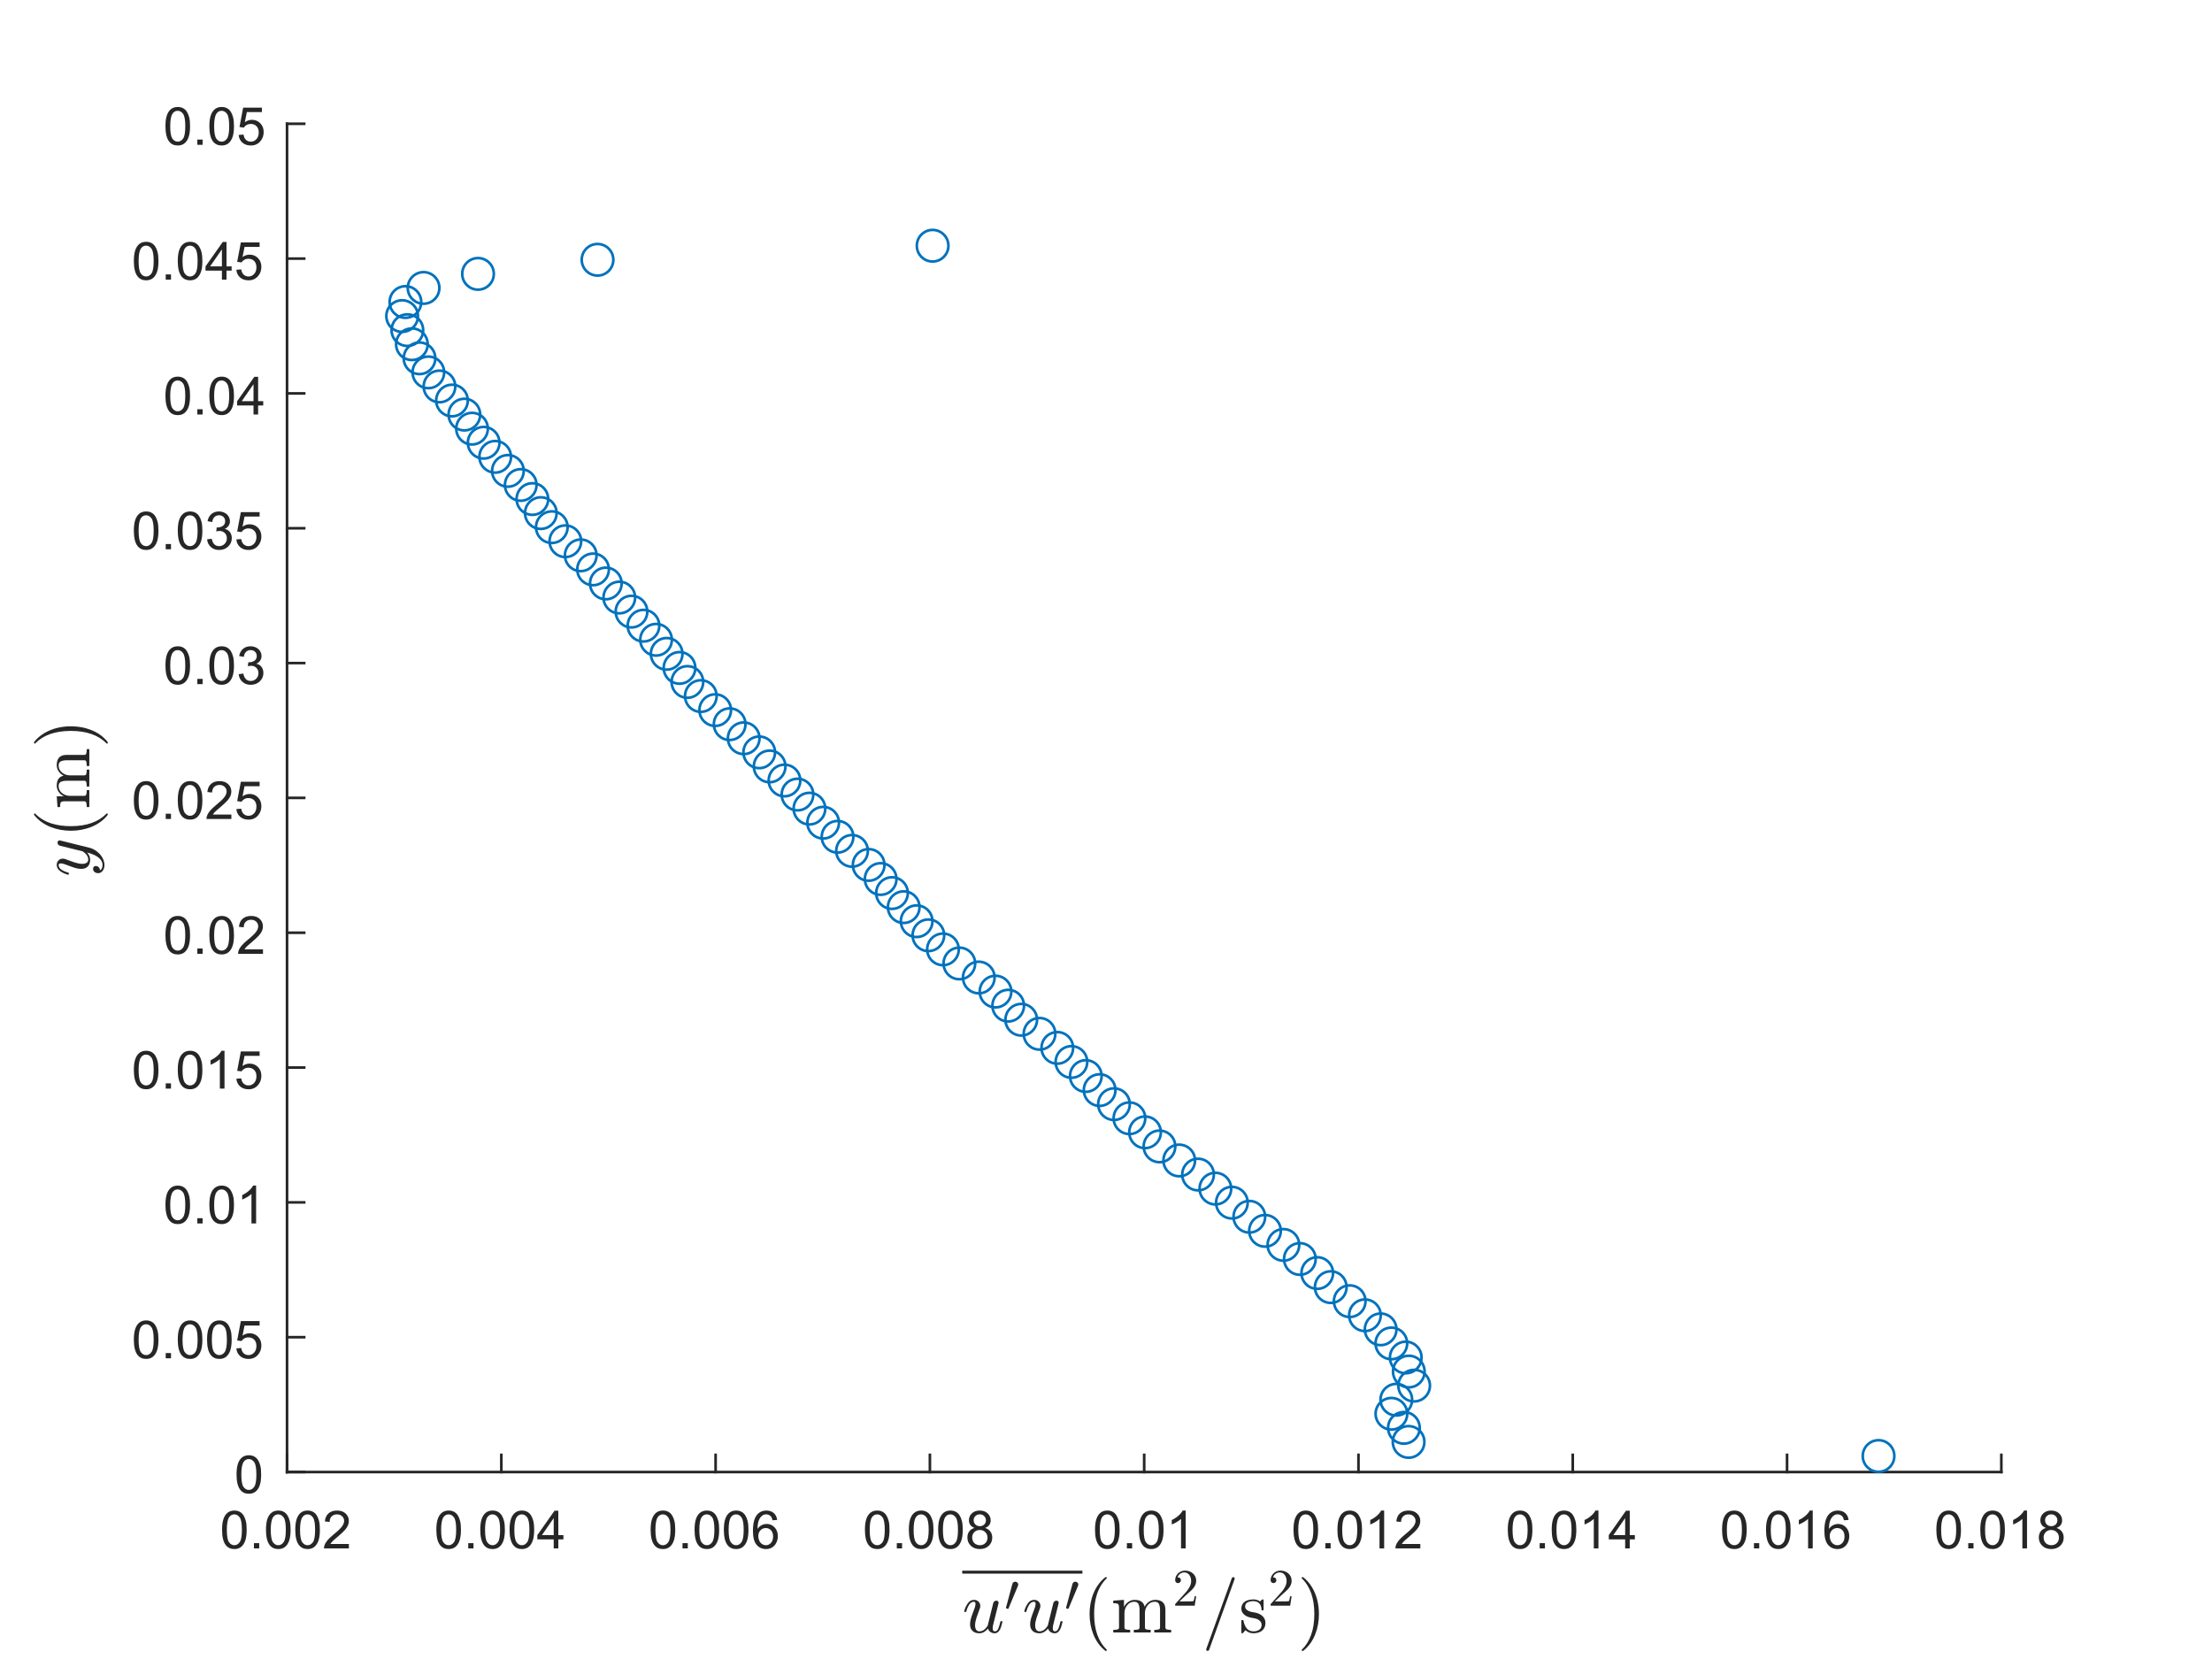 <?xml version="1.0"?>
<!DOCTYPE svg PUBLIC '-//W3C//DTD SVG 1.0//EN'
          'http://www.w3.org/TR/2001/REC-SVG-20010904/DTD/svg10.dtd'>
<svg xmlns:xlink="http://www.w3.org/1999/xlink" style="fill-opacity:1; color-rendering:auto; color-interpolation:auto; text-rendering:auto; stroke:black; stroke-linecap:square; stroke-miterlimit:10; shape-rendering:auto; stroke-opacity:1; fill:black; stroke-dasharray:none; font-weight:normal; stroke-width:1; font-family:'Dialog'; font-style:normal; stroke-linejoin:miter; font-size:12px; stroke-dashoffset:0; image-rendering:auto;" width="840" height="630" xmlns="http://www.w3.org/2000/svg"
><rect width="100%" height="100%" fill="#808080" stroke="none"/><!--Generated by the Batik Graphics2D SVG Generator--><defs id="genericDefs"
  /><g
  ><defs id="defs1"
    ><clipPath clipPathUnits="userSpaceOnUse" id="clipPath1"
      ><path d="M0 0 L840 0 L840 630 L0 630 L0 0 Z"
      /></clipPath
    ></defs
    ><g style="fill:white; stroke:white;"
    ><rect x="0" y="0" width="840" style="clip-path:url(#clipPath1); stroke:none;" height="630"
    /></g
    ><g style="fill:white; text-rendering:optimizeSpeed; color-rendering:optimizeSpeed; image-rendering:optimizeSpeed; shape-rendering:crispEdges; stroke:white; color-interpolation:sRGB;"
    ><rect x="0" width="840" height="630" y="0" style="stroke:none;"
      /><path style="stroke:none;" d="M109 559 L760 559 L760 47 L109 47 Z"
    /></g
    ><g style="fill:rgb(38,38,38); text-rendering:geometricPrecision; color-rendering:optimizeQuality; image-rendering:optimizeQuality; stroke-linejoin:round; stroke:rgb(38,38,38); color-interpolation:linearRGB;"
    ><line y2="559" style="fill:none;" x1="109" x2="760" y1="559"
      /><line y2="552.49" style="fill:none;" x1="109" x2="109" y1="559"
      /><line y2="552.49" style="fill:none;" x1="190.375" x2="190.375" y1="559"
      /><line y2="552.49" style="fill:none;" x1="271.75" x2="271.75" y1="559"
      /><line y2="552.49" style="fill:none;" x1="353.125" x2="353.125" y1="559"
      /><line y2="552.49" style="fill:none;" x1="434.5" x2="434.5" y1="559"
      /><line y2="552.49" style="fill:none;" x1="515.875" x2="515.875" y1="559"
      /><line y2="552.49" style="fill:none;" x1="597.25" x2="597.25" y1="559"
      /><line y2="552.49" style="fill:none;" x1="678.625" x2="678.625" y1="559"
      /><line y2="552.49" style="fill:none;" x1="760" x2="760" y1="559"
    /></g
    ><g transform="translate(109,567)" style="font-size:20px; fill:rgb(38,38,38); text-rendering:geometricPrecision; color-rendering:optimizeQuality; image-rendering:optimizeQuality; stroke:rgb(38,38,38); color-interpolation:linearRGB;"
    ><path style="stroke:none;" d="M-24.672 13.938 Q-24.672 11.406 -24.148 9.852 Q-23.625 8.297 -22.594 7.461 Q-21.562 6.625 -20 6.625 Q-18.844 6.625 -17.977 7.086 Q-17.109 7.547 -16.547 8.422 Q-15.984 9.297 -15.656 10.555 Q-15.328 11.812 -15.328 13.938 Q-15.328 16.453 -15.852 18 Q-16.375 19.547 -17.398 20.398 Q-18.422 21.25 -20 21.25 Q-22.078 21.25 -23.25 19.766 Q-24.672 17.969 -24.672 13.938 ZM-22.859 13.938 Q-22.859 17.469 -22.039 18.633 Q-21.219 19.797 -20 19.797 Q-18.797 19.797 -17.969 18.625 Q-17.141 17.453 -17.141 13.938 Q-17.141 10.406 -17.969 9.242 Q-18.797 8.078 -20.016 8.078 Q-21.234 8.078 -21.953 9.109 Q-22.859 10.406 -22.859 13.938 ZM-12.565 21 L-12.565 19 L-10.565 19 L-10.565 21 L-12.565 21 ZM-7.992 13.938 Q-7.992 11.406 -7.469 9.852 Q-6.945 8.297 -5.914 7.461 Q-4.883 6.625 -3.32 6.625 Q-2.164 6.625 -1.297 7.086 Q-0.43 7.547 0.133 8.422 Q0.695 9.297 1.023 10.555 Q1.352 11.812 1.352 13.938 Q1.352 16.453 0.828 18 Q0.305 19.547 -0.719 20.398 Q-1.742 21.25 -3.32 21.25 Q-5.398 21.25 -6.57 19.766 Q-7.992 17.969 -7.992 13.938 ZM-6.18 13.938 Q-6.18 17.469 -5.359 18.633 Q-4.539 19.797 -3.32 19.797 Q-2.117 19.797 -1.289 18.625 Q-0.461 17.453 -0.461 13.938 Q-0.461 10.406 -1.289 9.242 Q-2.117 8.078 -3.336 8.078 Q-4.555 8.078 -5.273 9.109 Q-6.18 10.406 -6.18 13.938 ZM3.131 13.938 Q3.131 11.406 3.654 9.852 Q4.178 8.297 5.209 7.461 Q6.24 6.625 7.803 6.625 Q8.959 6.625 9.826 7.086 Q10.693 7.547 11.256 8.422 Q11.818 9.297 12.146 10.555 Q12.475 11.812 12.475 13.938 Q12.475 16.453 11.951 18 Q11.428 19.547 10.404 20.398 Q9.381 21.25 7.803 21.25 Q5.725 21.25 4.553 19.766 Q3.131 17.969 3.131 13.938 ZM4.943 13.938 Q4.943 17.469 5.764 18.633 Q6.584 19.797 7.803 19.797 Q9.006 19.797 9.834 18.625 Q10.662 17.453 10.662 13.938 Q10.662 10.406 9.834 9.242 Q9.006 8.078 7.787 8.078 Q6.568 8.078 5.85 9.109 Q4.943 10.406 4.943 13.938 ZM23.488 19.312 L23.488 21 L14.035 21 Q14.02 20.359 14.238 19.781 Q14.598 18.812 15.395 17.875 Q16.191 16.938 17.691 15.703 Q20.035 13.797 20.855 12.68 Q21.676 11.562 21.676 10.562 Q21.676 9.516 20.926 8.797 Q20.176 8.078 18.973 8.078 Q17.707 8.078 16.941 8.844 Q16.176 9.609 16.176 10.953 L14.363 10.766 Q14.551 8.75 15.762 7.688 Q16.973 6.625 19.02 6.625 Q21.066 6.625 22.27 7.766 Q23.473 8.906 23.473 10.594 Q23.473 11.453 23.121 12.289 Q22.77 13.125 21.957 14.039 Q21.145 14.953 19.254 16.562 Q17.66 17.891 17.215 18.359 Q16.77 18.828 16.473 19.312 L23.488 19.312 Z"
    /></g
    ><g transform="translate(190.375,567)" style="font-size:20px; fill:rgb(38,38,38); text-rendering:geometricPrecision; color-rendering:optimizeQuality; image-rendering:optimizeQuality; stroke:rgb(38,38,38); color-interpolation:linearRGB;"
    ><path style="stroke:none;" d="M-24.672 13.938 Q-24.672 11.406 -24.148 9.852 Q-23.625 8.297 -22.594 7.461 Q-21.562 6.625 -20 6.625 Q-18.844 6.625 -17.977 7.086 Q-17.109 7.547 -16.547 8.422 Q-15.984 9.297 -15.656 10.555 Q-15.328 11.812 -15.328 13.938 Q-15.328 16.453 -15.852 18 Q-16.375 19.547 -17.398 20.398 Q-18.422 21.25 -20 21.25 Q-22.078 21.25 -23.25 19.766 Q-24.672 17.969 -24.672 13.938 ZM-22.859 13.938 Q-22.859 17.469 -22.039 18.633 Q-21.219 19.797 -20 19.797 Q-18.797 19.797 -17.969 18.625 Q-17.141 17.453 -17.141 13.938 Q-17.141 10.406 -17.969 9.242 Q-18.797 8.078 -20.016 8.078 Q-21.234 8.078 -21.953 9.109 Q-22.859 10.406 -22.859 13.938 ZM-12.565 21 L-12.565 19 L-10.565 19 L-10.565 21 L-12.565 21 ZM-7.992 13.938 Q-7.992 11.406 -7.469 9.852 Q-6.945 8.297 -5.914 7.461 Q-4.883 6.625 -3.32 6.625 Q-2.164 6.625 -1.297 7.086 Q-0.43 7.547 0.133 8.422 Q0.695 9.297 1.023 10.555 Q1.352 11.812 1.352 13.938 Q1.352 16.453 0.828 18 Q0.305 19.547 -0.719 20.398 Q-1.742 21.25 -3.32 21.25 Q-5.398 21.25 -6.57 19.766 Q-7.992 17.969 -7.992 13.938 ZM-6.18 13.938 Q-6.18 17.469 -5.359 18.633 Q-4.539 19.797 -3.32 19.797 Q-2.117 19.797 -1.289 18.625 Q-0.461 17.453 -0.461 13.938 Q-0.461 10.406 -1.289 9.242 Q-2.117 8.078 -3.336 8.078 Q-4.555 8.078 -5.273 9.109 Q-6.18 10.406 -6.18 13.938 ZM3.131 13.938 Q3.131 11.406 3.654 9.852 Q4.178 8.297 5.209 7.461 Q6.24 6.625 7.803 6.625 Q8.959 6.625 9.826 7.086 Q10.693 7.547 11.256 8.422 Q11.818 9.297 12.146 10.555 Q12.475 11.812 12.475 13.938 Q12.475 16.453 11.951 18 Q11.428 19.547 10.404 20.398 Q9.381 21.25 7.803 21.25 Q5.725 21.25 4.553 19.766 Q3.131 17.969 3.131 13.938 ZM4.943 13.938 Q4.943 17.469 5.764 18.633 Q6.584 19.797 7.803 19.797 Q9.006 19.797 9.834 18.625 Q10.662 17.453 10.662 13.938 Q10.662 10.406 9.834 9.242 Q9.006 8.078 7.787 8.078 Q6.568 8.078 5.85 9.109 Q4.943 10.406 4.943 13.938 ZM19.895 21 L19.895 17.578 L13.676 17.578 L13.676 15.953 L20.207 6.688 L21.645 6.688 L21.645 15.953 L23.582 15.953 L23.582 17.578 L21.645 17.578 L21.645 21 L19.895 21 ZM19.895 15.953 L19.895 9.5 L15.41 15.953 L19.895 15.953 Z"
    /></g
    ><g transform="translate(271.75,567)" style="font-size:20px; fill:rgb(38,38,38); text-rendering:geometricPrecision; color-rendering:optimizeQuality; image-rendering:optimizeQuality; stroke:rgb(38,38,38); color-interpolation:linearRGB;"
    ><path style="stroke:none;" d="M-24.672 13.938 Q-24.672 11.406 -24.148 9.852 Q-23.625 8.297 -22.594 7.461 Q-21.562 6.625 -20 6.625 Q-18.844 6.625 -17.977 7.086 Q-17.109 7.547 -16.547 8.422 Q-15.984 9.297 -15.656 10.555 Q-15.328 11.812 -15.328 13.938 Q-15.328 16.453 -15.852 18 Q-16.375 19.547 -17.398 20.398 Q-18.422 21.25 -20 21.25 Q-22.078 21.25 -23.25 19.766 Q-24.672 17.969 -24.672 13.938 ZM-22.859 13.938 Q-22.859 17.469 -22.039 18.633 Q-21.219 19.797 -20 19.797 Q-18.797 19.797 -17.969 18.625 Q-17.141 17.453 -17.141 13.938 Q-17.141 10.406 -17.969 9.242 Q-18.797 8.078 -20.016 8.078 Q-21.234 8.078 -21.953 9.109 Q-22.859 10.406 -22.859 13.938 ZM-12.565 21 L-12.565 19 L-10.565 19 L-10.565 21 L-12.565 21 ZM-7.992 13.938 Q-7.992 11.406 -7.469 9.852 Q-6.945 8.297 -5.914 7.461 Q-4.883 6.625 -3.32 6.625 Q-2.164 6.625 -1.297 7.086 Q-0.43 7.547 0.133 8.422 Q0.695 9.297 1.023 10.555 Q1.352 11.812 1.352 13.938 Q1.352 16.453 0.828 18 Q0.305 19.547 -0.719 20.398 Q-1.742 21.25 -3.32 21.25 Q-5.398 21.25 -6.57 19.766 Q-7.992 17.969 -7.992 13.938 ZM-6.18 13.938 Q-6.18 17.469 -5.359 18.633 Q-4.539 19.797 -3.32 19.797 Q-2.117 19.797 -1.289 18.625 Q-0.461 17.453 -0.461 13.938 Q-0.461 10.406 -1.289 9.242 Q-2.117 8.078 -3.336 8.078 Q-4.555 8.078 -5.273 9.109 Q-6.18 10.406 -6.18 13.938 ZM3.131 13.938 Q3.131 11.406 3.654 9.852 Q4.178 8.297 5.209 7.461 Q6.24 6.625 7.803 6.625 Q8.959 6.625 9.826 7.086 Q10.693 7.547 11.256 8.422 Q11.818 9.297 12.146 10.555 Q12.475 11.812 12.475 13.938 Q12.475 16.453 11.951 18 Q11.428 19.547 10.404 20.398 Q9.381 21.25 7.803 21.25 Q5.725 21.25 4.553 19.766 Q3.131 17.969 3.131 13.938 ZM4.943 13.938 Q4.943 17.469 5.764 18.633 Q6.584 19.797 7.803 19.797 Q9.006 19.797 9.834 18.625 Q10.662 17.453 10.662 13.938 Q10.662 10.406 9.834 9.242 Q9.006 8.078 7.787 8.078 Q6.568 8.078 5.85 9.109 Q4.943 10.406 4.943 13.938 ZM23.379 10.188 L21.629 10.328 Q21.395 9.297 20.973 8.828 Q20.254 8.062 19.207 8.062 Q18.363 8.062 17.738 8.531 Q16.91 9.141 16.426 10.305 Q15.941 11.469 15.926 13.609 Q16.566 12.656 17.48 12.188 Q18.395 11.719 19.41 11.719 Q21.16 11.719 22.395 13.008 Q23.629 14.297 23.629 16.344 Q23.629 17.703 23.051 18.859 Q22.473 20.016 21.457 20.633 Q20.441 21.25 19.145 21.25 Q16.957 21.25 15.566 19.633 Q14.176 18.016 14.176 14.297 Q14.176 10.156 15.707 8.266 Q17.051 6.625 19.316 6.625 Q21.004 6.625 22.082 7.57 Q23.16 8.516 23.379 10.188 ZM16.207 16.359 Q16.207 17.266 16.59 18.094 Q16.973 18.922 17.668 19.359 Q18.363 19.797 19.113 19.797 Q20.238 19.797 21.035 18.898 Q21.832 18 21.832 16.453 Q21.832 14.969 21.043 14.117 Q20.254 13.266 19.051 13.266 Q17.863 13.266 17.035 14.117 Q16.207 14.969 16.207 16.359 Z"
    /></g
    ><g transform="translate(353.125,567)" style="font-size:20px; fill:rgb(38,38,38); text-rendering:geometricPrecision; color-rendering:optimizeQuality; image-rendering:optimizeQuality; stroke:rgb(38,38,38); color-interpolation:linearRGB;"
    ><path style="stroke:none;" d="M-24.672 13.938 Q-24.672 11.406 -24.148 9.852 Q-23.625 8.297 -22.594 7.461 Q-21.562 6.625 -20 6.625 Q-18.844 6.625 -17.977 7.086 Q-17.109 7.547 -16.547 8.422 Q-15.984 9.297 -15.656 10.555 Q-15.328 11.812 -15.328 13.938 Q-15.328 16.453 -15.852 18 Q-16.375 19.547 -17.398 20.398 Q-18.422 21.25 -20 21.25 Q-22.078 21.25 -23.25 19.766 Q-24.672 17.969 -24.672 13.938 ZM-22.859 13.938 Q-22.859 17.469 -22.039 18.633 Q-21.219 19.797 -20 19.797 Q-18.797 19.797 -17.969 18.625 Q-17.141 17.453 -17.141 13.938 Q-17.141 10.406 -17.969 9.242 Q-18.797 8.078 -20.016 8.078 Q-21.234 8.078 -21.953 9.109 Q-22.859 10.406 -22.859 13.938 ZM-12.565 21 L-12.565 19 L-10.565 19 L-10.565 21 L-12.565 21 ZM-7.992 13.938 Q-7.992 11.406 -7.469 9.852 Q-6.945 8.297 -5.914 7.461 Q-4.883 6.625 -3.32 6.625 Q-2.164 6.625 -1.297 7.086 Q-0.43 7.547 0.133 8.422 Q0.695 9.297 1.023 10.555 Q1.352 11.812 1.352 13.938 Q1.352 16.453 0.828 18 Q0.305 19.547 -0.719 20.398 Q-1.742 21.25 -3.32 21.25 Q-5.398 21.25 -6.57 19.766 Q-7.992 17.969 -7.992 13.938 ZM-6.18 13.938 Q-6.18 17.469 -5.359 18.633 Q-4.539 19.797 -3.32 19.797 Q-2.117 19.797 -1.289 18.625 Q-0.461 17.453 -0.461 13.938 Q-0.461 10.406 -1.289 9.242 Q-2.117 8.078 -3.336 8.078 Q-4.555 8.078 -5.273 9.109 Q-6.18 10.406 -6.18 13.938 ZM3.131 13.938 Q3.131 11.406 3.654 9.852 Q4.178 8.297 5.209 7.461 Q6.24 6.625 7.803 6.625 Q8.959 6.625 9.826 7.086 Q10.693 7.547 11.256 8.422 Q11.818 9.297 12.146 10.555 Q12.475 11.812 12.475 13.938 Q12.475 16.453 11.951 18 Q11.428 19.547 10.404 20.398 Q9.381 21.25 7.803 21.25 Q5.725 21.25 4.553 19.766 Q3.131 17.969 3.131 13.938 ZM4.943 13.938 Q4.943 17.469 5.764 18.633 Q6.584 19.797 7.803 19.797 Q9.006 19.797 9.834 18.625 Q10.662 17.453 10.662 13.938 Q10.662 10.406 9.834 9.242 Q9.006 8.078 7.787 8.078 Q6.568 8.078 5.85 9.109 Q4.943 10.406 4.943 13.938 ZM16.957 13.234 Q15.863 12.828 15.34 12.086 Q14.816 11.344 14.816 10.312 Q14.816 8.75 15.941 7.688 Q17.066 6.625 18.926 6.625 Q20.801 6.625 21.941 7.711 Q23.082 8.797 23.082 10.359 Q23.082 11.359 22.559 12.094 Q22.035 12.828 20.973 13.234 Q22.301 13.672 22.988 14.625 Q23.676 15.578 23.676 16.906 Q23.676 18.75 22.371 20 Q21.066 21.25 18.957 21.25 Q16.832 21.25 15.535 19.992 Q14.238 18.734 14.238 16.859 Q14.238 15.469 14.949 14.523 Q15.66 13.578 16.957 13.234 ZM16.613 10.25 Q16.613 11.266 17.27 11.914 Q17.926 12.562 18.957 12.562 Q19.973 12.562 20.629 11.922 Q21.285 11.281 21.285 10.359 Q21.285 9.391 20.613 8.727 Q19.941 8.062 18.941 8.062 Q17.941 8.062 17.277 8.711 Q16.613 9.359 16.613 10.25 ZM16.051 16.875 Q16.051 17.625 16.402 18.328 Q16.754 19.031 17.457 19.414 Q18.16 19.797 18.973 19.797 Q20.238 19.797 21.059 18.984 Q21.879 18.172 21.879 16.922 Q21.879 15.656 21.035 14.828 Q20.191 14 18.91 14 Q17.676 14 16.863 14.82 Q16.051 15.641 16.051 16.875 Z"
    /></g
    ><g transform="translate(434.5,567)" style="font-size:20px; fill:rgb(38,38,38); text-rendering:geometricPrecision; color-rendering:optimizeQuality; image-rendering:optimizeQuality; stroke:rgb(38,38,38); color-interpolation:linearRGB;"
    ><path style="stroke:none;" d="M-18.672 13.938 Q-18.672 11.406 -18.148 9.852 Q-17.625 8.297 -16.594 7.461 Q-15.562 6.625 -14 6.625 Q-12.844 6.625 -11.977 7.086 Q-11.109 7.547 -10.547 8.422 Q-9.984 9.297 -9.656 10.555 Q-9.328 11.812 -9.328 13.938 Q-9.328 16.453 -9.852 18 Q-10.375 19.547 -11.398 20.398 Q-12.422 21.25 -14 21.25 Q-16.078 21.25 -17.25 19.766 Q-18.672 17.969 -18.672 13.938 ZM-16.859 13.938 Q-16.859 17.469 -16.039 18.633 Q-15.219 19.797 -14 19.797 Q-12.797 19.797 -11.969 18.625 Q-11.141 17.453 -11.141 13.938 Q-11.141 10.406 -11.969 9.242 Q-12.797 8.078 -14.016 8.078 Q-15.234 8.078 -15.953 9.109 Q-16.859 10.406 -16.859 13.938 ZM-6.564 21 L-6.564 19 L-4.564 19 L-4.564 21 L-6.564 21 ZM-1.992 13.938 Q-1.992 11.406 -1.469 9.852 Q-0.945 8.297 0.086 7.461 Q1.117 6.625 2.68 6.625 Q3.836 6.625 4.703 7.086 Q5.57 7.547 6.133 8.422 Q6.695 9.297 7.023 10.555 Q7.352 11.812 7.352 13.938 Q7.352 16.453 6.828 18 Q6.305 19.547 5.281 20.398 Q4.258 21.25 2.68 21.25 Q0.602 21.25 -0.57 19.766 Q-1.992 17.969 -1.992 13.938 ZM-0.18 13.938 Q-0.18 17.469 0.641 18.633 Q1.461 19.797 2.68 19.797 Q3.883 19.797 4.711 18.625 Q5.539 17.453 5.539 13.938 Q5.539 10.406 4.711 9.242 Q3.883 8.078 2.664 8.078 Q1.445 8.078 0.727 9.109 Q-0.18 10.406 -0.18 13.938 ZM15.756 21 L13.99 21 L13.99 9.797 Q13.365 10.406 12.334 11.008 Q11.303 11.609 10.475 11.922 L10.475 10.219 Q11.959 9.531 13.06 8.539 Q14.162 7.547 14.615 6.625 L15.756 6.625 L15.756 21 Z"
    /></g
    ><g transform="translate(515.875,567)" style="font-size:20px; fill:rgb(38,38,38); text-rendering:geometricPrecision; color-rendering:optimizeQuality; image-rendering:optimizeQuality; stroke:rgb(38,38,38); color-interpolation:linearRGB;"
    ><path style="stroke:none;" d="M-24.672 13.938 Q-24.672 11.406 -24.148 9.852 Q-23.625 8.297 -22.594 7.461 Q-21.562 6.625 -20 6.625 Q-18.844 6.625 -17.977 7.086 Q-17.109 7.547 -16.547 8.422 Q-15.984 9.297 -15.656 10.555 Q-15.328 11.812 -15.328 13.938 Q-15.328 16.453 -15.852 18 Q-16.375 19.547 -17.398 20.398 Q-18.422 21.25 -20 21.25 Q-22.078 21.25 -23.25 19.766 Q-24.672 17.969 -24.672 13.938 ZM-22.859 13.938 Q-22.859 17.469 -22.039 18.633 Q-21.219 19.797 -20 19.797 Q-18.797 19.797 -17.969 18.625 Q-17.141 17.453 -17.141 13.938 Q-17.141 10.406 -17.969 9.242 Q-18.797 8.078 -20.016 8.078 Q-21.234 8.078 -21.953 9.109 Q-22.859 10.406 -22.859 13.938 ZM-12.565 21 L-12.565 19 L-10.565 19 L-10.565 21 L-12.565 21 ZM-7.992 13.938 Q-7.992 11.406 -7.469 9.852 Q-6.945 8.297 -5.914 7.461 Q-4.883 6.625 -3.32 6.625 Q-2.164 6.625 -1.297 7.086 Q-0.43 7.547 0.133 8.422 Q0.695 9.297 1.023 10.555 Q1.352 11.812 1.352 13.938 Q1.352 16.453 0.828 18 Q0.305 19.547 -0.719 20.398 Q-1.742 21.25 -3.32 21.25 Q-5.398 21.25 -6.57 19.766 Q-7.992 17.969 -7.992 13.938 ZM-6.18 13.938 Q-6.18 17.469 -5.359 18.633 Q-4.539 19.797 -3.32 19.797 Q-2.117 19.797 -1.289 18.625 Q-0.461 17.453 -0.461 13.938 Q-0.461 10.406 -1.289 9.242 Q-2.117 8.078 -3.336 8.078 Q-4.555 8.078 -5.273 9.109 Q-6.18 10.406 -6.18 13.938 ZM9.756 21 L7.99 21 L7.99 9.797 Q7.365 10.406 6.334 11.008 Q5.303 11.609 4.475 11.922 L4.475 10.219 Q5.959 9.531 7.061 8.539 Q8.162 7.547 8.615 6.625 L9.756 6.625 L9.756 21 ZM23.488 19.312 L23.488 21 L14.035 21 Q14.02 20.359 14.238 19.781 Q14.598 18.812 15.395 17.875 Q16.191 16.938 17.691 15.703 Q20.035 13.797 20.855 12.68 Q21.676 11.562 21.676 10.562 Q21.676 9.516 20.926 8.797 Q20.176 8.078 18.973 8.078 Q17.707 8.078 16.941 8.844 Q16.176 9.609 16.176 10.953 L14.363 10.766 Q14.551 8.75 15.762 7.688 Q16.973 6.625 19.02 6.625 Q21.066 6.625 22.27 7.766 Q23.473 8.906 23.473 10.594 Q23.473 11.453 23.121 12.289 Q22.77 13.125 21.957 14.039 Q21.145 14.953 19.254 16.562 Q17.66 17.891 17.215 18.359 Q16.77 18.828 16.473 19.312 L23.488 19.312 Z"
    /></g
    ><g transform="translate(597.25,567)" style="font-size:20px; fill:rgb(38,38,38); text-rendering:geometricPrecision; color-rendering:optimizeQuality; image-rendering:optimizeQuality; stroke:rgb(38,38,38); color-interpolation:linearRGB;"
    ><path style="stroke:none;" d="M-24.672 13.938 Q-24.672 11.406 -24.148 9.852 Q-23.625 8.297 -22.594 7.461 Q-21.562 6.625 -20 6.625 Q-18.844 6.625 -17.977 7.086 Q-17.109 7.547 -16.547 8.422 Q-15.984 9.297 -15.656 10.555 Q-15.328 11.812 -15.328 13.938 Q-15.328 16.453 -15.852 18 Q-16.375 19.547 -17.398 20.398 Q-18.422 21.25 -20 21.25 Q-22.078 21.25 -23.25 19.766 Q-24.672 17.969 -24.672 13.938 ZM-22.859 13.938 Q-22.859 17.469 -22.039 18.633 Q-21.219 19.797 -20 19.797 Q-18.797 19.797 -17.969 18.625 Q-17.141 17.453 -17.141 13.938 Q-17.141 10.406 -17.969 9.242 Q-18.797 8.078 -20.016 8.078 Q-21.234 8.078 -21.953 9.109 Q-22.859 10.406 -22.859 13.938 ZM-12.565 21 L-12.565 19 L-10.565 19 L-10.565 21 L-12.565 21 ZM-7.992 13.938 Q-7.992 11.406 -7.469 9.852 Q-6.945 8.297 -5.914 7.461 Q-4.883 6.625 -3.32 6.625 Q-2.164 6.625 -1.297 7.086 Q-0.43 7.547 0.133 8.422 Q0.695 9.297 1.023 10.555 Q1.352 11.812 1.352 13.938 Q1.352 16.453 0.828 18 Q0.305 19.547 -0.719 20.398 Q-1.742 21.25 -3.32 21.25 Q-5.398 21.25 -6.57 19.766 Q-7.992 17.969 -7.992 13.938 ZM-6.18 13.938 Q-6.18 17.469 -5.359 18.633 Q-4.539 19.797 -3.32 19.797 Q-2.117 19.797 -1.289 18.625 Q-0.461 17.453 -0.461 13.938 Q-0.461 10.406 -1.289 9.242 Q-2.117 8.078 -3.336 8.078 Q-4.555 8.078 -5.273 9.109 Q-6.18 10.406 -6.18 13.938 ZM9.756 21 L7.99 21 L7.99 9.797 Q7.365 10.406 6.334 11.008 Q5.303 11.609 4.475 11.922 L4.475 10.219 Q5.959 9.531 7.061 8.539 Q8.162 7.547 8.615 6.625 L9.756 6.625 L9.756 21 ZM19.895 21 L19.895 17.578 L13.676 17.578 L13.676 15.953 L20.207 6.688 L21.645 6.688 L21.645 15.953 L23.582 15.953 L23.582 17.578 L21.645 17.578 L21.645 21 L19.895 21 ZM19.895 15.953 L19.895 9.5 L15.41 15.953 L19.895 15.953 Z"
    /></g
    ><g transform="translate(678.625,567)" style="font-size:20px; fill:rgb(38,38,38); text-rendering:geometricPrecision; color-rendering:optimizeQuality; image-rendering:optimizeQuality; stroke:rgb(38,38,38); color-interpolation:linearRGB;"
    ><path style="stroke:none;" d="M-24.672 13.938 Q-24.672 11.406 -24.148 9.852 Q-23.625 8.297 -22.594 7.461 Q-21.562 6.625 -20 6.625 Q-18.844 6.625 -17.977 7.086 Q-17.109 7.547 -16.547 8.422 Q-15.984 9.297 -15.656 10.555 Q-15.328 11.812 -15.328 13.938 Q-15.328 16.453 -15.852 18 Q-16.375 19.547 -17.398 20.398 Q-18.422 21.25 -20 21.25 Q-22.078 21.25 -23.25 19.766 Q-24.672 17.969 -24.672 13.938 ZM-22.859 13.938 Q-22.859 17.469 -22.039 18.633 Q-21.219 19.797 -20 19.797 Q-18.797 19.797 -17.969 18.625 Q-17.141 17.453 -17.141 13.938 Q-17.141 10.406 -17.969 9.242 Q-18.797 8.078 -20.016 8.078 Q-21.234 8.078 -21.953 9.109 Q-22.859 10.406 -22.859 13.938 ZM-12.565 21 L-12.565 19 L-10.565 19 L-10.565 21 L-12.565 21 ZM-7.992 13.938 Q-7.992 11.406 -7.469 9.852 Q-6.945 8.297 -5.914 7.461 Q-4.883 6.625 -3.32 6.625 Q-2.164 6.625 -1.297 7.086 Q-0.43 7.547 0.133 8.422 Q0.695 9.297 1.023 10.555 Q1.352 11.812 1.352 13.938 Q1.352 16.453 0.828 18 Q0.305 19.547 -0.719 20.398 Q-1.742 21.25 -3.32 21.25 Q-5.398 21.25 -6.57 19.766 Q-7.992 17.969 -7.992 13.938 ZM-6.18 13.938 Q-6.18 17.469 -5.359 18.633 Q-4.539 19.797 -3.32 19.797 Q-2.117 19.797 -1.289 18.625 Q-0.461 17.453 -0.461 13.938 Q-0.461 10.406 -1.289 9.242 Q-2.117 8.078 -3.336 8.078 Q-4.555 8.078 -5.273 9.109 Q-6.18 10.406 -6.18 13.938 ZM9.756 21 L7.99 21 L7.99 9.797 Q7.365 10.406 6.334 11.008 Q5.303 11.609 4.475 11.922 L4.475 10.219 Q5.959 9.531 7.061 8.539 Q8.162 7.547 8.615 6.625 L9.756 6.625 L9.756 21 ZM23.379 10.188 L21.629 10.328 Q21.395 9.297 20.973 8.828 Q20.254 8.062 19.207 8.062 Q18.363 8.062 17.738 8.531 Q16.91 9.141 16.426 10.305 Q15.941 11.469 15.926 13.609 Q16.566 12.656 17.48 12.188 Q18.395 11.719 19.41 11.719 Q21.16 11.719 22.395 13.008 Q23.629 14.297 23.629 16.344 Q23.629 17.703 23.051 18.859 Q22.473 20.016 21.457 20.633 Q20.441 21.25 19.145 21.25 Q16.957 21.25 15.566 19.633 Q14.176 18.016 14.176 14.297 Q14.176 10.156 15.707 8.266 Q17.051 6.625 19.316 6.625 Q21.004 6.625 22.082 7.57 Q23.16 8.516 23.379 10.188 ZM16.207 16.359 Q16.207 17.266 16.59 18.094 Q16.973 18.922 17.668 19.359 Q18.363 19.797 19.113 19.797 Q20.238 19.797 21.035 18.898 Q21.832 18 21.832 16.453 Q21.832 14.969 21.043 14.117 Q20.254 13.266 19.051 13.266 Q17.863 13.266 17.035 14.117 Q16.207 14.969 16.207 16.359 Z"
    /></g
    ><g transform="translate(760,567)" style="font-size:20px; fill:rgb(38,38,38); text-rendering:geometricPrecision; color-rendering:optimizeQuality; image-rendering:optimizeQuality; stroke:rgb(38,38,38); color-interpolation:linearRGB;"
    ><path style="stroke:none;" d="M-24.672 13.938 Q-24.672 11.406 -24.148 9.852 Q-23.625 8.297 -22.594 7.461 Q-21.562 6.625 -20 6.625 Q-18.844 6.625 -17.977 7.086 Q-17.109 7.547 -16.547 8.422 Q-15.984 9.297 -15.656 10.555 Q-15.328 11.812 -15.328 13.938 Q-15.328 16.453 -15.852 18 Q-16.375 19.547 -17.398 20.398 Q-18.422 21.25 -20 21.25 Q-22.078 21.25 -23.25 19.766 Q-24.672 17.969 -24.672 13.938 ZM-22.859 13.938 Q-22.859 17.469 -22.039 18.633 Q-21.219 19.797 -20 19.797 Q-18.797 19.797 -17.969 18.625 Q-17.141 17.453 -17.141 13.938 Q-17.141 10.406 -17.969 9.242 Q-18.797 8.078 -20.016 8.078 Q-21.234 8.078 -21.953 9.109 Q-22.859 10.406 -22.859 13.938 ZM-12.565 21 L-12.565 19 L-10.565 19 L-10.565 21 L-12.565 21 ZM-7.992 13.938 Q-7.992 11.406 -7.469 9.852 Q-6.945 8.297 -5.914 7.461 Q-4.883 6.625 -3.32 6.625 Q-2.164 6.625 -1.297 7.086 Q-0.43 7.547 0.133 8.422 Q0.695 9.297 1.023 10.555 Q1.352 11.812 1.352 13.938 Q1.352 16.453 0.828 18 Q0.305 19.547 -0.719 20.398 Q-1.742 21.25 -3.32 21.25 Q-5.398 21.25 -6.57 19.766 Q-7.992 17.969 -7.992 13.938 ZM-6.18 13.938 Q-6.18 17.469 -5.359 18.633 Q-4.539 19.797 -3.32 19.797 Q-2.117 19.797 -1.289 18.625 Q-0.461 17.453 -0.461 13.938 Q-0.461 10.406 -1.289 9.242 Q-2.117 8.078 -3.336 8.078 Q-4.555 8.078 -5.273 9.109 Q-6.18 10.406 -6.18 13.938 ZM9.756 21 L7.99 21 L7.99 9.797 Q7.365 10.406 6.334 11.008 Q5.303 11.609 4.475 11.922 L4.475 10.219 Q5.959 9.531 7.061 8.539 Q8.162 7.547 8.615 6.625 L9.756 6.625 L9.756 21 ZM16.957 13.234 Q15.863 12.828 15.34 12.086 Q14.816 11.344 14.816 10.312 Q14.816 8.75 15.941 7.688 Q17.066 6.625 18.926 6.625 Q20.801 6.625 21.941 7.711 Q23.082 8.797 23.082 10.359 Q23.082 11.359 22.559 12.094 Q22.035 12.828 20.973 13.234 Q22.301 13.672 22.988 14.625 Q23.676 15.578 23.676 16.906 Q23.676 18.75 22.371 20 Q21.066 21.25 18.957 21.25 Q16.832 21.25 15.535 19.992 Q14.238 18.734 14.238 16.859 Q14.238 15.469 14.949 14.523 Q15.66 13.578 16.957 13.234 ZM16.613 10.25 Q16.613 11.266 17.27 11.914 Q17.926 12.562 18.957 12.562 Q19.973 12.562 20.629 11.922 Q21.285 11.281 21.285 10.359 Q21.285 9.391 20.613 8.727 Q19.941 8.062 18.941 8.062 Q17.941 8.062 17.277 8.711 Q16.613 9.359 16.613 10.25 ZM16.051 16.875 Q16.051 17.625 16.402 18.328 Q16.754 19.031 17.457 19.414 Q18.16 19.797 18.973 19.797 Q20.238 19.797 21.059 18.984 Q21.879 18.172 21.879 16.922 Q21.879 15.656 21.035 14.828 Q20.191 14 18.91 14 Q17.676 14 16.863 14.82 Q16.051 15.641 16.051 16.875 Z"
    /></g
    ><g transform="translate(434.5,595.342)" style="font-size:28px; fill:rgb(38,38,38); text-rendering:geometricPrecision; color-rendering:optimizeQuality; image-rendering:optimizeQuality; stroke:rgb(38,38,38); color-interpolation:linearRGB;"
    ><rect x="-69.097" width="45.638" height="1.12" y="1.12" style="stroke:none;"
      /><path style="stroke:none;" d="M-66.128 21.531 Q-66.128 20.609 -65.886 19.648 Q-65.644 18.687 -65.198 17.499 Q-64.753 16.312 -64.425 15.437 Q-64.05 14.421 -64.05 13.765 Q-64.05 12.921 -64.659 12.921 Q-65.769 12.921 -66.487 14.07 Q-67.206 15.218 -67.55 16.624 Q-67.612 16.796 -67.784 16.796 L-68.112 16.796 Q-68.347 16.796 -68.347 16.531 L-68.347 16.453 Q-67.894 14.781 -66.964 13.492 Q-66.034 12.203 -64.612 12.203 Q-63.612 12.203 -62.925 12.859 Q-62.237 13.515 -62.237 14.531 Q-62.237 15.046 -62.472 15.624 Q-62.581 15.968 -63.019 17.117 Q-63.456 18.265 -63.69 19.015 Q-63.925 19.765 -64.073 20.492 Q-64.222 21.218 -64.222 21.937 Q-64.222 22.874 -63.831 23.515 Q-63.44 24.156 -62.55 24.156 Q-60.753 24.156 -59.409 21.937 Q-59.378 21.828 -59.354 21.726 Q-59.331 21.624 -59.315 21.531 L-57.315 13.406 Q-57.222 13.031 -56.878 12.765 Q-56.534 12.499 -56.128 12.499 Q-55.8 12.499 -55.542 12.718 Q-55.284 12.937 -55.284 13.296 Q-55.284 13.468 -55.315 13.515 L-57.331 21.578 Q-57.534 22.421 -57.534 22.953 Q-57.534 24.156 -56.722 24.156 Q-55.815 24.156 -55.37 23.038 Q-54.925 21.921 -54.612 20.468 Q-54.565 20.296 -54.394 20.296 L-54.05 20.296 Q-53.94 20.296 -53.878 20.39 Q-53.815 20.484 -53.815 20.578 Q-54.112 21.781 -54.394 22.64 Q-54.675 23.499 -55.276 24.195 Q-55.878 24.89 -56.784 24.89 Q-57.659 24.89 -58.37 24.406 Q-59.081 23.921 -59.315 23.093 Q-59.956 23.906 -60.808 24.398 Q-61.659 24.89 -62.597 24.89 Q-64.222 24.89 -65.175 24.007 Q-66.128 23.124 -66.128 21.531 Z"
      /><path style="stroke:none;" d="M-52.365 15.411 Q-52.49 15.364 -52.49 15.207 L-50.052 6.129 Q-49.927 5.754 -49.646 5.528 Q-49.365 5.301 -49.005 5.301 Q-48.537 5.301 -48.177 5.614 Q-47.818 5.926 -47.818 6.395 Q-47.818 6.598 -47.927 6.848 L-51.537 15.489 Q-51.615 15.629 -51.724 15.629 Q-51.833 15.629 -52.068 15.528 Q-52.302 15.426 -52.365 15.411 Z"
      /><path style="stroke:none;" d="M-43.309 21.531 Q-43.309 20.609 -43.067 19.648 Q-42.825 18.687 -42.379 17.499 Q-41.934 16.312 -41.606 15.437 Q-41.231 14.421 -41.231 13.765 Q-41.231 12.921 -41.84 12.921 Q-42.95 12.921 -43.669 14.07 Q-44.387 15.218 -44.731 16.624 Q-44.794 16.796 -44.965 16.796 L-45.294 16.796 Q-45.528 16.796 -45.528 16.531 L-45.528 16.453 Q-45.075 14.781 -44.145 13.492 Q-43.215 12.203 -41.794 12.203 Q-40.794 12.203 -40.106 12.859 Q-39.419 13.515 -39.419 14.531 Q-39.419 15.046 -39.653 15.624 Q-39.762 15.968 -40.2 17.117 Q-40.637 18.265 -40.872 19.015 Q-41.106 19.765 -41.254 20.492 Q-41.403 21.218 -41.403 21.937 Q-41.403 22.874 -41.012 23.515 Q-40.622 24.156 -39.731 24.156 Q-37.934 24.156 -36.59 21.937 Q-36.559 21.828 -36.536 21.726 Q-36.512 21.624 -36.497 21.531 L-34.497 13.406 Q-34.403 13.031 -34.059 12.765 Q-33.715 12.499 -33.309 12.499 Q-32.981 12.499 -32.723 12.718 Q-32.465 12.937 -32.465 13.296 Q-32.465 13.468 -32.497 13.515 L-34.512 21.578 Q-34.715 22.421 -34.715 22.953 Q-34.715 24.156 -33.903 24.156 Q-32.997 24.156 -32.551 23.038 Q-32.106 21.921 -31.794 20.468 Q-31.747 20.296 -31.575 20.296 L-31.231 20.296 Q-31.122 20.296 -31.059 20.39 Q-30.997 20.484 -30.997 20.578 Q-31.294 21.781 -31.575 22.64 Q-31.856 23.499 -32.458 24.195 Q-33.059 24.89 -33.965 24.89 Q-34.84 24.89 -35.551 24.406 Q-36.262 23.921 -36.497 23.093 Q-37.137 23.906 -37.989 24.398 Q-38.84 24.89 -39.778 24.89 Q-41.403 24.89 -42.356 24.007 Q-43.309 23.124 -43.309 21.531 Z"
      /><path style="stroke:none;" d="M-29.546 15.411 Q-29.671 15.364 -29.671 15.207 L-27.233 6.129 Q-27.108 5.754 -26.827 5.528 Q-26.546 5.301 -26.186 5.301 Q-25.718 5.301 -25.358 5.614 Q-24.999 5.926 -24.999 6.395 Q-24.999 6.598 -25.108 6.848 L-28.718 15.489 Q-28.796 15.629 -28.905 15.629 Q-29.015 15.629 -29.249 15.528 Q-29.483 15.426 -29.546 15.411 Z"
      /><path style="stroke:none;" d="M-14.772 31.531 Q-16.334 30.296 -17.459 28.703 Q-18.584 27.109 -19.303 25.304 Q-20.022 23.499 -20.381 21.531 Q-20.74 19.562 -20.74 17.578 Q-20.74 15.562 -20.381 13.593 Q-20.022 11.624 -19.295 9.812 Q-18.568 7.999 -17.428 6.413 Q-16.287 4.827 -14.772 3.624 Q-14.772 3.578 -14.647 3.578 L-14.381 3.578 Q-14.303 3.578 -14.232 3.656 Q-14.162 3.734 -14.162 3.828 Q-14.162 3.953 -14.209 3.999 Q-15.584 5.343 -16.49 6.874 Q-17.397 8.406 -17.951 10.132 Q-18.506 11.859 -18.756 13.71 Q-19.006 15.562 -19.006 17.578 Q-19.006 26.484 -14.24 31.093 Q-14.162 31.187 -14.162 31.328 Q-14.162 31.406 -14.24 31.492 Q-14.318 31.578 -14.381 31.578 L-14.647 31.578 Q-14.772 31.578 -14.772 31.531 Z"
      /><path style="stroke:none;" d="M-11.742 24.578 L-11.742 23.593 Q-10.773 23.593 -10.164 23.445 Q-9.555 23.296 -9.555 22.703 L-9.555 15.062 Q-9.555 14.312 -9.773 13.976 Q-9.992 13.64 -10.422 13.562 Q-10.851 13.484 -11.742 13.484 L-11.742 12.499 L-7.679 12.203 L-7.679 14.937 Q-7.117 13.734 -6.015 12.968 Q-4.914 12.203 -3.617 12.203 Q-0.383 12.203 0.18 14.828 Q0.727 13.656 1.813 12.929 Q2.899 12.203 4.18 12.203 Q5.446 12.203 6.313 12.617 Q7.18 13.031 7.617 13.867 Q8.055 14.703 8.055 15.984 L8.055 22.703 Q8.055 23.296 8.68 23.445 Q9.305 23.593 10.242 23.593 L10.242 24.578 L3.836 24.578 L3.836 23.593 Q4.789 23.593 5.406 23.445 Q6.024 23.296 6.024 22.703 L6.024 16.062 Q6.024 14.656 5.625 13.788 Q5.227 12.921 4.008 12.921 Q2.383 12.921 1.336 14.226 Q0.289 15.531 0.289 17.187 L0.289 22.703 Q0.289 23.296 0.899 23.445 Q1.508 23.593 2.477 23.593 L2.477 24.578 L-3.945 24.578 L-3.945 23.593 Q-2.992 23.593 -2.375 23.445 Q-1.758 23.296 -1.758 22.703 L-1.758 16.062 Q-1.758 14.687 -2.156 13.804 Q-2.554 12.921 -3.773 12.921 Q-5.398 12.921 -6.445 14.226 Q-7.492 15.531 -7.492 17.187 L-7.492 22.703 Q-7.492 23.296 -6.883 23.445 Q-6.273 23.593 -5.32 23.593 L-5.32 24.578 L-11.742 24.578 Z"
      /><path style="stroke:none;" d="M11.763 14.416 L11.763 13.885 Q11.763 13.823 11.794 13.776 L14.904 10.338 Q15.607 9.573 16.044 9.057 Q16.482 8.541 16.912 7.862 Q17.341 7.182 17.591 6.487 Q17.841 5.792 17.841 5.01 Q17.841 4.198 17.537 3.448 Q17.232 2.698 16.638 2.245 Q16.044 1.792 15.185 1.792 Q14.326 1.792 13.63 2.315 Q12.935 2.838 12.654 3.667 Q12.732 3.651 12.857 3.651 Q13.31 3.651 13.63 3.956 Q13.951 4.26 13.951 4.745 Q13.951 5.198 13.63 5.518 Q13.31 5.838 12.857 5.838 Q12.388 5.838 12.076 5.51 Q11.763 5.182 11.763 4.745 Q11.763 3.979 12.044 3.323 Q12.326 2.667 12.857 2.151 Q13.388 1.635 14.06 1.362 Q14.732 1.088 15.482 1.088 Q16.623 1.088 17.607 1.573 Q18.591 2.057 19.169 2.94 Q19.748 3.823 19.748 5.01 Q19.748 5.885 19.365 6.667 Q18.982 7.448 18.388 8.088 Q17.794 8.729 16.865 9.534 Q15.935 10.338 15.654 10.62 L13.388 12.791 L15.31 12.791 Q16.716 12.791 17.669 12.768 Q18.623 12.745 18.685 12.698 Q18.919 12.448 19.169 10.854 L19.748 10.854 L19.185 14.416 L11.763 14.416 Z"
      /><path style="stroke:none;" d="M23.541 31.015 Q23.541 30.937 23.557 30.906 L33.291 3.921 Q33.354 3.749 33.487 3.663 Q33.62 3.578 33.807 3.578 Q34.057 3.578 34.213 3.726 Q34.37 3.874 34.37 4.14 L34.37 4.249 L24.635 31.234 Q24.463 31.578 24.104 31.578 Q23.869 31.578 23.706 31.413 Q23.541 31.249 23.541 31.015 Z"
      /><path style="stroke:none;" d="M36.901 24.656 L36.901 20.093 Q36.901 19.874 37.135 19.874 L37.479 19.874 Q37.651 19.874 37.698 20.093 Q38.479 24.156 41.479 24.156 Q42.807 24.156 43.698 23.554 Q44.588 22.953 44.588 21.687 Q44.588 20.796 43.893 20.156 Q43.198 19.515 42.245 19.281 L40.37 18.921 Q39.416 18.718 38.651 18.288 Q37.885 17.859 37.393 17.156 Q36.901 16.453 36.901 15.531 Q36.901 14.296 37.549 13.507 Q38.198 12.718 39.237 12.374 Q40.276 12.031 41.479 12.031 Q42.916 12.031 43.979 12.796 L44.776 12.093 Q44.776 12.031 44.916 12.031 L45.12 12.031 Q45.213 12.031 45.276 12.101 Q45.338 12.171 45.338 12.265 L45.338 15.921 Q45.338 16.187 45.12 16.187 L44.776 16.187 Q44.541 16.187 44.541 15.921 Q44.541 14.453 43.729 13.57 Q42.916 12.687 41.448 12.687 Q40.182 12.687 39.26 13.148 Q38.338 13.609 38.338 14.749 Q38.338 15.531 39.002 16.031 Q39.666 16.531 40.557 16.749 L42.463 17.093 Q43.416 17.312 44.245 17.835 Q45.073 18.359 45.557 19.148 Q46.041 19.937 46.041 20.937 Q46.041 21.953 45.69 22.695 Q45.338 23.437 44.721 23.929 Q44.104 24.421 43.252 24.656 Q42.401 24.89 41.479 24.89 Q39.729 24.89 38.479 23.718 L37.448 24.828 Q37.448 24.89 37.307 24.89 L37.135 24.89 Q36.901 24.89 36.901 24.656 Z"
      /><path style="stroke:none;" d="M48.008 14.416 L48.008 13.885 Q48.008 13.823 48.039 13.776 L51.148 10.338 Q51.852 9.573 52.289 9.057 Q52.727 8.541 53.156 7.862 Q53.586 7.182 53.836 6.487 Q54.086 5.792 54.086 5.01 Q54.086 4.198 53.781 3.448 Q53.477 2.698 52.883 2.245 Q52.289 1.792 51.43 1.792 Q50.57 1.792 49.875 2.315 Q49.18 2.838 48.898 3.667 Q48.977 3.651 49.102 3.651 Q49.555 3.651 49.875 3.956 Q50.195 4.26 50.195 4.745 Q50.195 5.198 49.875 5.518 Q49.555 5.838 49.102 5.838 Q48.633 5.838 48.32 5.51 Q48.008 5.182 48.008 4.745 Q48.008 3.979 48.289 3.323 Q48.57 2.667 49.102 2.151 Q49.633 1.635 50.305 1.362 Q50.977 1.088 51.727 1.088 Q52.867 1.088 53.852 1.573 Q54.836 2.057 55.414 2.94 Q55.992 3.823 55.992 5.01 Q55.992 5.885 55.609 6.667 Q55.227 7.448 54.633 8.088 Q54.039 8.729 53.109 9.534 Q52.18 10.338 51.898 10.62 L49.633 12.791 L51.555 12.791 Q52.961 12.791 53.914 12.768 Q54.867 12.745 54.93 12.698 Q55.164 12.448 55.414 10.854 L55.992 10.854 L55.43 14.416 L48.008 14.416 Z"
      /><path style="stroke:none;" d="M60.02 31.578 Q59.786 31.578 59.786 31.328 Q59.786 31.203 59.833 31.156 Q64.614 26.484 64.614 17.578 Q64.614 8.671 59.895 4.062 Q59.786 3.984 59.786 3.828 Q59.786 3.734 59.856 3.656 Q59.926 3.578 60.02 3.578 L60.286 3.578 Q60.364 3.578 60.426 3.624 Q62.426 5.218 63.77 7.484 Q65.114 9.749 65.739 12.32 Q66.364 14.89 66.364 17.578 Q66.364 19.562 66.028 21.484 Q65.692 23.406 64.958 25.273 Q64.223 27.14 63.106 28.718 Q61.989 30.296 60.426 31.531 Q60.364 31.578 60.286 31.578 L60.02 31.578 Z"
    /></g
    ><g style="fill:rgb(38,38,38); text-rendering:geometricPrecision; color-rendering:optimizeQuality; image-rendering:optimizeQuality; stroke-linejoin:round; stroke:rgb(38,38,38); color-interpolation:linearRGB;"
    ><line y2="47" style="fill:none;" x1="109" x2="109" y1="559"
      /><line y2="559" style="fill:none;" x1="109" x2="115.51" y1="559"
      /><line y2="507.8" style="fill:none;" x1="109" x2="115.51" y1="507.8"
      /><line y2="456.6" style="fill:none;" x1="109" x2="115.51" y1="456.6"
      /><line y2="405.4" style="fill:none;" x1="109" x2="115.51" y1="405.4"
      /><line y2="354.2" style="fill:none;" x1="109" x2="115.51" y1="354.2"
      /><line y2="303" style="fill:none;" x1="109" x2="115.51" y1="303"
      /><line y2="251.8" style="fill:none;" x1="109" x2="115.51" y1="251.8"
      /><line y2="200.6" style="fill:none;" x1="109" x2="115.51" y1="200.6"
      /><line y2="149.4" style="fill:none;" x1="109" x2="115.51" y1="149.4"
      /><line y2="98.2" style="fill:none;" x1="109" x2="115.51" y1="98.2"
      /><line y2="47" style="fill:none;" x1="109" x2="115.51" y1="47"
    /></g
    ><g transform="translate(101,559)" style="font-size:20px; fill:rgb(38,38,38); text-rendering:geometricPrecision; color-rendering:optimizeQuality; image-rendering:optimizeQuality; stroke:rgb(38,38,38); color-interpolation:linearRGB;"
    ><path style="stroke:none;" d="M-11.172 0.938 Q-11.172 -1.594 -10.648 -3.148 Q-10.125 -4.703 -9.094 -5.539 Q-8.062 -6.375 -6.5 -6.375 Q-5.344 -6.375 -4.477 -5.914 Q-3.609 -5.453 -3.047 -4.578 Q-2.484 -3.703 -2.156 -2.445 Q-1.828 -1.188 -1.828 0.938 Q-1.828 3.453 -2.352 5 Q-2.875 6.547 -3.898 7.398 Q-4.922 8.25 -6.5 8.25 Q-8.578 8.25 -9.75 6.766 Q-11.172 4.969 -11.172 0.938 ZM-9.359 0.938 Q-9.359 4.469 -8.539 5.633 Q-7.719 6.797 -6.5 6.797 Q-5.297 6.797 -4.469 5.625 Q-3.641 4.453 -3.641 0.938 Q-3.641 -2.594 -4.469 -3.758 Q-5.297 -4.922 -6.516 -4.922 Q-7.734 -4.922 -8.453 -3.891 Q-9.359 -2.594 -9.359 0.938 Z"
    /></g
    ><g transform="translate(101,507.8)" style="font-size:20px; fill:rgb(38,38,38); text-rendering:geometricPrecision; color-rendering:optimizeQuality; image-rendering:optimizeQuality; stroke:rgb(38,38,38); color-interpolation:linearRGB;"
    ><path style="stroke:none;" d="M-50.172 0.938 Q-50.172 -1.594 -49.648 -3.148 Q-49.125 -4.703 -48.094 -5.539 Q-47.062 -6.375 -45.5 -6.375 Q-44.344 -6.375 -43.477 -5.914 Q-42.609 -5.453 -42.047 -4.578 Q-41.484 -3.703 -41.156 -2.445 Q-40.828 -1.188 -40.828 0.938 Q-40.828 3.453 -41.352 5 Q-41.875 6.547 -42.898 7.398 Q-43.922 8.25 -45.5 8.25 Q-47.578 8.25 -48.75 6.766 Q-50.172 4.969 -50.172 0.938 ZM-48.359 0.938 Q-48.359 4.469 -47.539 5.633 Q-46.719 6.797 -45.5 6.797 Q-44.297 6.797 -43.469 5.625 Q-42.641 4.453 -42.641 0.938 Q-42.641 -2.594 -43.469 -3.758 Q-44.297 -4.922 -45.516 -4.922 Q-46.734 -4.922 -47.453 -3.891 Q-48.359 -2.594 -48.359 0.938 ZM-38.065 8 L-38.065 6 L-36.065 6 L-36.065 8 L-38.065 8 ZM-33.492 0.938 Q-33.492 -1.594 -32.969 -3.148 Q-32.445 -4.703 -31.414 -5.539 Q-30.383 -6.375 -28.82 -6.375 Q-27.664 -6.375 -26.797 -5.914 Q-25.93 -5.453 -25.367 -4.578 Q-24.805 -3.703 -24.477 -2.445 Q-24.148 -1.188 -24.148 0.938 Q-24.148 3.453 -24.672 5 Q-25.195 6.547 -26.219 7.398 Q-27.242 8.25 -28.82 8.25 Q-30.898 8.25 -32.07 6.766 Q-33.492 4.969 -33.492 0.938 ZM-31.68 0.938 Q-31.68 4.469 -30.859 5.633 Q-30.039 6.797 -28.82 6.797 Q-27.617 6.797 -26.789 5.625 Q-25.961 4.453 -25.961 0.938 Q-25.961 -2.594 -26.789 -3.758 Q-27.617 -4.922 -28.836 -4.922 Q-30.055 -4.922 -30.773 -3.891 Q-31.68 -2.594 -31.68 0.938 ZM-22.369 0.938 Q-22.369 -1.594 -21.846 -3.148 Q-21.322 -4.703 -20.291 -5.539 Q-19.26 -6.375 -17.697 -6.375 Q-16.541 -6.375 -15.674 -5.914 Q-14.807 -5.453 -14.244 -4.578 Q-13.682 -3.703 -13.354 -2.445 Q-13.025 -1.188 -13.025 0.938 Q-13.025 3.453 -13.549 5 Q-14.072 6.547 -15.096 7.398 Q-16.119 8.25 -17.697 8.25 Q-19.775 8.25 -20.947 6.766 Q-22.369 4.969 -22.369 0.938 ZM-20.557 0.938 Q-20.557 4.469 -19.736 5.633 Q-18.916 6.797 -17.697 6.797 Q-16.494 6.797 -15.666 5.625 Q-14.838 4.453 -14.838 0.938 Q-14.838 -2.594 -15.666 -3.758 Q-16.494 -4.922 -17.713 -4.922 Q-18.932 -4.922 -19.65 -3.891 Q-20.557 -2.594 -20.557 0.938 ZM-11.246 4.25 L-9.402 4.094 Q-9.199 5.438 -8.449 6.117 Q-7.699 6.797 -6.637 6.797 Q-5.371 6.797 -4.496 5.844 Q-3.621 4.891 -3.621 3.297 Q-3.621 1.797 -4.465 0.93 Q-5.309 0.062 -6.668 0.062 Q-7.527 0.062 -8.207 0.445 Q-8.887 0.828 -9.277 1.453 L-10.934 1.234 L-9.543 -6.125 L-2.418 -6.125 L-2.418 -4.438 L-8.137 -4.438 L-8.902 -0.594 Q-7.621 -1.5 -6.199 -1.5 Q-4.324 -1.5 -3.035 -0.195 Q-1.746 1.109 -1.746 3.141 Q-1.746 5.094 -2.887 6.5 Q-4.262 8.25 -6.637 8.25 Q-8.59 8.25 -9.832 7.156 Q-11.074 6.062 -11.246 4.25 Z"
    /></g
    ><g transform="translate(101,456.6)" style="font-size:20px; fill:rgb(38,38,38); text-rendering:geometricPrecision; color-rendering:optimizeQuality; image-rendering:optimizeQuality; stroke:rgb(38,38,38); color-interpolation:linearRGB;"
    ><path style="stroke:none;" d="M-38.172 0.938 Q-38.172 -1.594 -37.648 -3.148 Q-37.125 -4.703 -36.094 -5.539 Q-35.062 -6.375 -33.5 -6.375 Q-32.344 -6.375 -31.477 -5.914 Q-30.609 -5.453 -30.047 -4.578 Q-29.484 -3.703 -29.156 -2.445 Q-28.828 -1.188 -28.828 0.938 Q-28.828 3.453 -29.352 5 Q-29.875 6.547 -30.898 7.398 Q-31.922 8.25 -33.5 8.25 Q-35.578 8.25 -36.75 6.766 Q-38.172 4.969 -38.172 0.938 ZM-36.359 0.938 Q-36.359 4.469 -35.539 5.633 Q-34.719 6.797 -33.5 6.797 Q-32.297 6.797 -31.469 5.625 Q-30.641 4.453 -30.641 0.938 Q-30.641 -2.594 -31.469 -3.758 Q-32.297 -4.922 -33.516 -4.922 Q-34.734 -4.922 -35.453 -3.891 Q-36.359 -2.594 -36.359 0.938 ZM-26.064 8 L-26.064 6 L-24.064 6 L-24.064 8 L-26.064 8 ZM-21.492 0.938 Q-21.492 -1.594 -20.969 -3.148 Q-20.445 -4.703 -19.414 -5.539 Q-18.383 -6.375 -16.82 -6.375 Q-15.664 -6.375 -14.797 -5.914 Q-13.93 -5.453 -13.367 -4.578 Q-12.805 -3.703 -12.477 -2.445 Q-12.148 -1.188 -12.148 0.938 Q-12.148 3.453 -12.672 5 Q-13.195 6.547 -14.219 7.398 Q-15.242 8.25 -16.82 8.25 Q-18.898 8.25 -20.07 6.766 Q-21.492 4.969 -21.492 0.938 ZM-19.68 0.938 Q-19.68 4.469 -18.859 5.633 Q-18.039 6.797 -16.82 6.797 Q-15.617 6.797 -14.789 5.625 Q-13.961 4.453 -13.961 0.938 Q-13.961 -2.594 -14.789 -3.758 Q-15.617 -4.922 -16.836 -4.922 Q-18.055 -4.922 -18.773 -3.891 Q-19.68 -2.594 -19.68 0.938 ZM-3.744 8 L-5.51 8 L-5.51 -3.203 Q-6.135 -2.594 -7.166 -1.992 Q-8.197 -1.391 -9.025 -1.078 L-9.025 -2.781 Q-7.541 -3.469 -6.439 -4.461 Q-5.338 -5.453 -4.885 -6.375 L-3.744 -6.375 L-3.744 8 Z"
    /></g
    ><g transform="translate(101,405.4)" style="font-size:20px; fill:rgb(38,38,38); text-rendering:geometricPrecision; color-rendering:optimizeQuality; image-rendering:optimizeQuality; stroke:rgb(38,38,38); color-interpolation:linearRGB;"
    ><path style="stroke:none;" d="M-50.172 0.938 Q-50.172 -1.594 -49.648 -3.148 Q-49.125 -4.703 -48.094 -5.539 Q-47.062 -6.375 -45.5 -6.375 Q-44.344 -6.375 -43.477 -5.914 Q-42.609 -5.453 -42.047 -4.578 Q-41.484 -3.703 -41.156 -2.445 Q-40.828 -1.188 -40.828 0.938 Q-40.828 3.453 -41.352 5 Q-41.875 6.547 -42.898 7.398 Q-43.922 8.25 -45.5 8.25 Q-47.578 8.25 -48.75 6.766 Q-50.172 4.969 -50.172 0.938 ZM-48.359 0.938 Q-48.359 4.469 -47.539 5.633 Q-46.719 6.797 -45.5 6.797 Q-44.297 6.797 -43.469 5.625 Q-42.641 4.453 -42.641 0.938 Q-42.641 -2.594 -43.469 -3.758 Q-44.297 -4.922 -45.516 -4.922 Q-46.734 -4.922 -47.453 -3.891 Q-48.359 -2.594 -48.359 0.938 ZM-38.065 8 L-38.065 6 L-36.065 6 L-36.065 8 L-38.065 8 ZM-33.492 0.938 Q-33.492 -1.594 -32.969 -3.148 Q-32.445 -4.703 -31.414 -5.539 Q-30.383 -6.375 -28.82 -6.375 Q-27.664 -6.375 -26.797 -5.914 Q-25.93 -5.453 -25.367 -4.578 Q-24.805 -3.703 -24.477 -2.445 Q-24.148 -1.188 -24.148 0.938 Q-24.148 3.453 -24.672 5 Q-25.195 6.547 -26.219 7.398 Q-27.242 8.25 -28.82 8.25 Q-30.898 8.25 -32.07 6.766 Q-33.492 4.969 -33.492 0.938 ZM-31.68 0.938 Q-31.68 4.469 -30.859 5.633 Q-30.039 6.797 -28.82 6.797 Q-27.617 6.797 -26.789 5.625 Q-25.961 4.453 -25.961 0.938 Q-25.961 -2.594 -26.789 -3.758 Q-27.617 -4.922 -28.836 -4.922 Q-30.055 -4.922 -30.773 -3.891 Q-31.68 -2.594 -31.68 0.938 ZM-15.744 8 L-17.51 8 L-17.51 -3.203 Q-18.135 -2.594 -19.166 -1.992 Q-20.197 -1.391 -21.025 -1.078 L-21.025 -2.781 Q-19.541 -3.469 -18.439 -4.461 Q-17.338 -5.453 -16.885 -6.375 L-15.744 -6.375 L-15.744 8 ZM-11.246 4.25 L-9.402 4.094 Q-9.199 5.438 -8.449 6.117 Q-7.699 6.797 -6.637 6.797 Q-5.371 6.797 -4.496 5.844 Q-3.621 4.891 -3.621 3.297 Q-3.621 1.797 -4.465 0.93 Q-5.309 0.062 -6.668 0.062 Q-7.527 0.062 -8.207 0.445 Q-8.887 0.828 -9.277 1.453 L-10.934 1.234 L-9.543 -6.125 L-2.418 -6.125 L-2.418 -4.438 L-8.137 -4.438 L-8.902 -0.594 Q-7.621 -1.5 -6.199 -1.5 Q-4.324 -1.5 -3.035 -0.195 Q-1.746 1.109 -1.746 3.141 Q-1.746 5.094 -2.887 6.5 Q-4.262 8.25 -6.637 8.25 Q-8.59 8.25 -9.832 7.156 Q-11.074 6.062 -11.246 4.25 Z"
    /></g
    ><g transform="translate(101,354.2)" style="font-size:20px; fill:rgb(38,38,38); text-rendering:geometricPrecision; color-rendering:optimizeQuality; image-rendering:optimizeQuality; stroke:rgb(38,38,38); color-interpolation:linearRGB;"
    ><path style="stroke:none;" d="M-38.172 0.938 Q-38.172 -1.594 -37.648 -3.148 Q-37.125 -4.703 -36.094 -5.539 Q-35.062 -6.375 -33.5 -6.375 Q-32.344 -6.375 -31.477 -5.914 Q-30.609 -5.453 -30.047 -4.578 Q-29.484 -3.703 -29.156 -2.445 Q-28.828 -1.188 -28.828 0.938 Q-28.828 3.453 -29.352 5 Q-29.875 6.547 -30.898 7.398 Q-31.922 8.25 -33.5 8.25 Q-35.578 8.25 -36.75 6.766 Q-38.172 4.969 -38.172 0.938 ZM-36.359 0.938 Q-36.359 4.469 -35.539 5.633 Q-34.719 6.797 -33.5 6.797 Q-32.297 6.797 -31.469 5.625 Q-30.641 4.453 -30.641 0.938 Q-30.641 -2.594 -31.469 -3.758 Q-32.297 -4.922 -33.516 -4.922 Q-34.734 -4.922 -35.453 -3.891 Q-36.359 -2.594 -36.359 0.938 ZM-26.064 8 L-26.064 6 L-24.064 6 L-24.064 8 L-26.064 8 ZM-21.492 0.938 Q-21.492 -1.594 -20.969 -3.148 Q-20.445 -4.703 -19.414 -5.539 Q-18.383 -6.375 -16.82 -6.375 Q-15.664 -6.375 -14.797 -5.914 Q-13.93 -5.453 -13.367 -4.578 Q-12.805 -3.703 -12.477 -2.445 Q-12.148 -1.188 -12.148 0.938 Q-12.148 3.453 -12.672 5 Q-13.195 6.547 -14.219 7.398 Q-15.242 8.25 -16.82 8.25 Q-18.898 8.25 -20.07 6.766 Q-21.492 4.969 -21.492 0.938 ZM-19.68 0.938 Q-19.68 4.469 -18.859 5.633 Q-18.039 6.797 -16.82 6.797 Q-15.617 6.797 -14.789 5.625 Q-13.961 4.453 -13.961 0.938 Q-13.961 -2.594 -14.789 -3.758 Q-15.617 -4.922 -16.836 -4.922 Q-18.055 -4.922 -18.773 -3.891 Q-19.68 -2.594 -19.68 0.938 ZM-1.135 6.312 L-1.135 8 L-10.588 8 Q-10.604 7.359 -10.385 6.781 Q-10.025 5.812 -9.229 4.875 Q-8.432 3.938 -6.932 2.703 Q-4.588 0.797 -3.768 -0.32 Q-2.947 -1.438 -2.947 -2.438 Q-2.947 -3.484 -3.697 -4.203 Q-4.447 -4.922 -5.65 -4.922 Q-6.916 -4.922 -7.682 -4.156 Q-8.447 -3.391 -8.447 -2.047 L-10.26 -2.234 Q-10.072 -4.25 -8.861 -5.312 Q-7.65 -6.375 -5.604 -6.375 Q-3.557 -6.375 -2.353 -5.234 Q-1.15 -4.094 -1.15 -2.406 Q-1.15 -1.547 -1.502 -0.711 Q-1.853 0.125 -2.666 1.039 Q-3.478 1.953 -5.369 3.562 Q-6.963 4.891 -7.408 5.359 Q-7.854 5.828 -8.15 6.312 L-1.135 6.312 Z"
    /></g
    ><g transform="translate(101,303)" style="font-size:20px; fill:rgb(38,38,38); text-rendering:geometricPrecision; color-rendering:optimizeQuality; image-rendering:optimizeQuality; stroke:rgb(38,38,38); color-interpolation:linearRGB;"
    ><path style="stroke:none;" d="M-50.172 0.938 Q-50.172 -1.594 -49.648 -3.148 Q-49.125 -4.703 -48.094 -5.539 Q-47.062 -6.375 -45.5 -6.375 Q-44.344 -6.375 -43.477 -5.914 Q-42.609 -5.453 -42.047 -4.578 Q-41.484 -3.703 -41.156 -2.445 Q-40.828 -1.188 -40.828 0.938 Q-40.828 3.453 -41.352 5 Q-41.875 6.547 -42.898 7.398 Q-43.922 8.25 -45.5 8.25 Q-47.578 8.25 -48.75 6.766 Q-50.172 4.969 -50.172 0.938 ZM-48.359 0.938 Q-48.359 4.469 -47.539 5.633 Q-46.719 6.797 -45.5 6.797 Q-44.297 6.797 -43.469 5.625 Q-42.641 4.453 -42.641 0.938 Q-42.641 -2.594 -43.469 -3.758 Q-44.297 -4.922 -45.516 -4.922 Q-46.734 -4.922 -47.453 -3.891 Q-48.359 -2.594 -48.359 0.938 ZM-38.065 8 L-38.065 6 L-36.065 6 L-36.065 8 L-38.065 8 ZM-33.492 0.938 Q-33.492 -1.594 -32.969 -3.148 Q-32.445 -4.703 -31.414 -5.539 Q-30.383 -6.375 -28.82 -6.375 Q-27.664 -6.375 -26.797 -5.914 Q-25.93 -5.453 -25.367 -4.578 Q-24.805 -3.703 -24.477 -2.445 Q-24.148 -1.188 -24.148 0.938 Q-24.148 3.453 -24.672 5 Q-25.195 6.547 -26.219 7.398 Q-27.242 8.25 -28.82 8.25 Q-30.898 8.25 -32.07 6.766 Q-33.492 4.969 -33.492 0.938 ZM-31.68 0.938 Q-31.68 4.469 -30.859 5.633 Q-30.039 6.797 -28.82 6.797 Q-27.617 6.797 -26.789 5.625 Q-25.961 4.453 -25.961 0.938 Q-25.961 -2.594 -26.789 -3.758 Q-27.617 -4.922 -28.836 -4.922 Q-30.055 -4.922 -30.773 -3.891 Q-31.68 -2.594 -31.68 0.938 ZM-13.135 6.312 L-13.135 8 L-22.588 8 Q-22.604 7.359 -22.385 6.781 Q-22.025 5.812 -21.229 4.875 Q-20.432 3.938 -18.932 2.703 Q-16.588 0.797 -15.768 -0.32 Q-14.947 -1.438 -14.947 -2.438 Q-14.947 -3.484 -15.697 -4.203 Q-16.447 -4.922 -17.65 -4.922 Q-18.916 -4.922 -19.682 -4.156 Q-20.447 -3.391 -20.447 -2.047 L-22.26 -2.234 Q-22.072 -4.25 -20.861 -5.312 Q-19.65 -6.375 -17.604 -6.375 Q-15.557 -6.375 -14.354 -5.234 Q-13.15 -4.094 -13.15 -2.406 Q-13.15 -1.547 -13.502 -0.711 Q-13.854 0.125 -14.666 1.039 Q-15.479 1.953 -17.369 3.562 Q-18.963 4.891 -19.408 5.359 Q-19.854 5.828 -20.15 6.312 L-13.135 6.312 ZM-11.246 4.25 L-9.402 4.094 Q-9.199 5.438 -8.449 6.117 Q-7.699 6.797 -6.637 6.797 Q-5.371 6.797 -4.496 5.844 Q-3.621 4.891 -3.621 3.297 Q-3.621 1.797 -4.465 0.93 Q-5.309 0.062 -6.668 0.062 Q-7.527 0.062 -8.207 0.445 Q-8.887 0.828 -9.277 1.453 L-10.934 1.234 L-9.543 -6.125 L-2.418 -6.125 L-2.418 -4.438 L-8.137 -4.438 L-8.902 -0.594 Q-7.621 -1.5 -6.199 -1.5 Q-4.324 -1.5 -3.035 -0.195 Q-1.746 1.109 -1.746 3.141 Q-1.746 5.094 -2.887 6.5 Q-4.262 8.25 -6.637 8.25 Q-8.59 8.25 -9.832 7.156 Q-11.074 6.062 -11.246 4.25 Z"
    /></g
    ><g transform="translate(101,251.8)" style="font-size:20px; fill:rgb(38,38,38); text-rendering:geometricPrecision; color-rendering:optimizeQuality; image-rendering:optimizeQuality; stroke:rgb(38,38,38); color-interpolation:linearRGB;"
    ><path style="stroke:none;" d="M-38.172 0.938 Q-38.172 -1.594 -37.648 -3.148 Q-37.125 -4.703 -36.094 -5.539 Q-35.062 -6.375 -33.5 -6.375 Q-32.344 -6.375 -31.477 -5.914 Q-30.609 -5.453 -30.047 -4.578 Q-29.484 -3.703 -29.156 -2.445 Q-28.828 -1.188 -28.828 0.938 Q-28.828 3.453 -29.352 5 Q-29.875 6.547 -30.898 7.398 Q-31.922 8.25 -33.5 8.25 Q-35.578 8.25 -36.75 6.766 Q-38.172 4.969 -38.172 0.938 ZM-36.359 0.938 Q-36.359 4.469 -35.539 5.633 Q-34.719 6.797 -33.5 6.797 Q-32.297 6.797 -31.469 5.625 Q-30.641 4.453 -30.641 0.938 Q-30.641 -2.594 -31.469 -3.758 Q-32.297 -4.922 -33.516 -4.922 Q-34.734 -4.922 -35.453 -3.891 Q-36.359 -2.594 -36.359 0.938 ZM-26.064 8 L-26.064 6 L-24.064 6 L-24.064 8 L-26.064 8 ZM-21.492 0.938 Q-21.492 -1.594 -20.969 -3.148 Q-20.445 -4.703 -19.414 -5.539 Q-18.383 -6.375 -16.82 -6.375 Q-15.664 -6.375 -14.797 -5.914 Q-13.93 -5.453 -13.367 -4.578 Q-12.805 -3.703 -12.477 -2.445 Q-12.148 -1.188 -12.148 0.938 Q-12.148 3.453 -12.672 5 Q-13.195 6.547 -14.219 7.398 Q-15.242 8.25 -16.82 8.25 Q-18.898 8.25 -20.07 6.766 Q-21.492 4.969 -21.492 0.938 ZM-19.68 0.938 Q-19.68 4.469 -18.859 5.633 Q-18.039 6.797 -16.82 6.797 Q-15.617 6.797 -14.789 5.625 Q-13.961 4.453 -13.961 0.938 Q-13.961 -2.594 -14.789 -3.758 Q-15.617 -4.922 -16.836 -4.922 Q-18.055 -4.922 -18.773 -3.891 Q-19.68 -2.594 -19.68 0.938 ZM-10.354 4.219 L-8.604 3.984 Q-8.291 5.484 -7.564 6.141 Q-6.838 6.797 -5.791 6.797 Q-4.557 6.797 -3.705 5.938 Q-2.853 5.078 -2.853 3.812 Q-2.853 2.594 -3.643 1.812 Q-4.432 1.031 -5.65 1.031 Q-6.15 1.031 -6.885 1.219 L-6.697 -0.328 Q-6.525 -0.297 -6.416 -0.297 Q-5.291 -0.297 -4.393 -0.883 Q-3.494 -1.469 -3.494 -2.688 Q-3.494 -3.656 -4.15 -4.297 Q-4.807 -4.938 -5.838 -4.938 Q-6.854 -4.938 -7.541 -4.289 Q-8.229 -3.641 -8.416 -2.359 L-10.182 -2.672 Q-9.854 -4.438 -8.713 -5.406 Q-7.572 -6.375 -5.869 -6.375 Q-4.697 -6.375 -3.713 -5.875 Q-2.728 -5.375 -2.205 -4.5 Q-1.682 -3.625 -1.682 -2.656 Q-1.682 -1.734 -2.182 -0.969 Q-2.682 -0.203 -3.65 0.25 Q-2.385 0.531 -1.682 1.461 Q-0.979 2.391 -0.979 3.766 Q-0.979 5.641 -2.346 6.945 Q-3.713 8.25 -5.807 8.25 Q-7.697 8.25 -8.94 7.125 Q-10.182 6 -10.354 4.219 Z"
    /></g
    ><g transform="translate(101,200.6)" style="font-size:20px; fill:rgb(38,38,38); text-rendering:geometricPrecision; color-rendering:optimizeQuality; image-rendering:optimizeQuality; stroke:rgb(38,38,38); color-interpolation:linearRGB;"
    ><path style="stroke:none;" d="M-50.172 0.938 Q-50.172 -1.594 -49.648 -3.148 Q-49.125 -4.703 -48.094 -5.539 Q-47.062 -6.375 -45.5 -6.375 Q-44.344 -6.375 -43.477 -5.914 Q-42.609 -5.453 -42.047 -4.578 Q-41.484 -3.703 -41.156 -2.445 Q-40.828 -1.188 -40.828 0.938 Q-40.828 3.453 -41.352 5 Q-41.875 6.547 -42.898 7.398 Q-43.922 8.25 -45.5 8.25 Q-47.578 8.25 -48.75 6.766 Q-50.172 4.969 -50.172 0.938 ZM-48.359 0.938 Q-48.359 4.469 -47.539 5.633 Q-46.719 6.797 -45.5 6.797 Q-44.297 6.797 -43.469 5.625 Q-42.641 4.453 -42.641 0.938 Q-42.641 -2.594 -43.469 -3.758 Q-44.297 -4.922 -45.516 -4.922 Q-46.734 -4.922 -47.453 -3.891 Q-48.359 -2.594 -48.359 0.938 ZM-38.065 8 L-38.065 6 L-36.065 6 L-36.065 8 L-38.065 8 ZM-33.492 0.938 Q-33.492 -1.594 -32.969 -3.148 Q-32.445 -4.703 -31.414 -5.539 Q-30.383 -6.375 -28.82 -6.375 Q-27.664 -6.375 -26.797 -5.914 Q-25.93 -5.453 -25.367 -4.578 Q-24.805 -3.703 -24.477 -2.445 Q-24.148 -1.188 -24.148 0.938 Q-24.148 3.453 -24.672 5 Q-25.195 6.547 -26.219 7.398 Q-27.242 8.25 -28.82 8.25 Q-30.898 8.25 -32.07 6.766 Q-33.492 4.969 -33.492 0.938 ZM-31.68 0.938 Q-31.68 4.469 -30.859 5.633 Q-30.039 6.797 -28.82 6.797 Q-27.617 6.797 -26.789 5.625 Q-25.961 4.453 -25.961 0.938 Q-25.961 -2.594 -26.789 -3.758 Q-27.617 -4.922 -28.836 -4.922 Q-30.055 -4.922 -30.773 -3.891 Q-31.68 -2.594 -31.68 0.938 ZM-22.354 4.219 L-20.604 3.984 Q-20.291 5.484 -19.564 6.141 Q-18.838 6.797 -17.791 6.797 Q-16.557 6.797 -15.705 5.938 Q-14.854 5.078 -14.854 3.812 Q-14.854 2.594 -15.643 1.812 Q-16.432 1.031 -17.65 1.031 Q-18.15 1.031 -18.885 1.219 L-18.697 -0.328 Q-18.525 -0.297 -18.416 -0.297 Q-17.291 -0.297 -16.393 -0.883 Q-15.494 -1.469 -15.494 -2.688 Q-15.494 -3.656 -16.15 -4.297 Q-16.807 -4.938 -17.838 -4.938 Q-18.854 -4.938 -19.541 -4.289 Q-20.229 -3.641 -20.416 -2.359 L-22.182 -2.672 Q-21.854 -4.438 -20.713 -5.406 Q-19.572 -6.375 -17.869 -6.375 Q-16.697 -6.375 -15.713 -5.875 Q-14.729 -5.375 -14.205 -4.5 Q-13.682 -3.625 -13.682 -2.656 Q-13.682 -1.734 -14.182 -0.969 Q-14.682 -0.203 -15.65 0.25 Q-14.385 0.531 -13.682 1.461 Q-12.979 2.391 -12.979 3.766 Q-12.979 5.641 -14.346 6.945 Q-15.713 8.25 -17.807 8.25 Q-19.697 8.25 -20.939 7.125 Q-22.182 6 -22.354 4.219 ZM-11.246 4.25 L-9.402 4.094 Q-9.199 5.438 -8.449 6.117 Q-7.699 6.797 -6.637 6.797 Q-5.371 6.797 -4.496 5.844 Q-3.621 4.891 -3.621 3.297 Q-3.621 1.797 -4.465 0.93 Q-5.309 0.062 -6.668 0.062 Q-7.527 0.062 -8.207 0.445 Q-8.887 0.828 -9.277 1.453 L-10.934 1.234 L-9.543 -6.125 L-2.418 -6.125 L-2.418 -4.438 L-8.137 -4.438 L-8.902 -0.594 Q-7.621 -1.5 -6.199 -1.5 Q-4.324 -1.5 -3.035 -0.195 Q-1.746 1.109 -1.746 3.141 Q-1.746 5.094 -2.887 6.5 Q-4.262 8.25 -6.637 8.25 Q-8.59 8.25 -9.832 7.156 Q-11.074 6.062 -11.246 4.25 Z"
    /></g
    ><g transform="translate(101,149.4)" style="font-size:20px; fill:rgb(38,38,38); text-rendering:geometricPrecision; color-rendering:optimizeQuality; image-rendering:optimizeQuality; stroke:rgb(38,38,38); color-interpolation:linearRGB;"
    ><path style="stroke:none;" d="M-38.172 0.938 Q-38.172 -1.594 -37.648 -3.148 Q-37.125 -4.703 -36.094 -5.539 Q-35.062 -6.375 -33.5 -6.375 Q-32.344 -6.375 -31.477 -5.914 Q-30.609 -5.453 -30.047 -4.578 Q-29.484 -3.703 -29.156 -2.445 Q-28.828 -1.188 -28.828 0.938 Q-28.828 3.453 -29.352 5 Q-29.875 6.547 -30.898 7.398 Q-31.922 8.25 -33.5 8.25 Q-35.578 8.25 -36.75 6.766 Q-38.172 4.969 -38.172 0.938 ZM-36.359 0.938 Q-36.359 4.469 -35.539 5.633 Q-34.719 6.797 -33.5 6.797 Q-32.297 6.797 -31.469 5.625 Q-30.641 4.453 -30.641 0.938 Q-30.641 -2.594 -31.469 -3.758 Q-32.297 -4.922 -33.516 -4.922 Q-34.734 -4.922 -35.453 -3.891 Q-36.359 -2.594 -36.359 0.938 ZM-26.064 8 L-26.064 6 L-24.064 6 L-24.064 8 L-26.064 8 ZM-21.492 0.938 Q-21.492 -1.594 -20.969 -3.148 Q-20.445 -4.703 -19.414 -5.539 Q-18.383 -6.375 -16.82 -6.375 Q-15.664 -6.375 -14.797 -5.914 Q-13.93 -5.453 -13.367 -4.578 Q-12.805 -3.703 -12.477 -2.445 Q-12.148 -1.188 -12.148 0.938 Q-12.148 3.453 -12.672 5 Q-13.195 6.547 -14.219 7.398 Q-15.242 8.25 -16.82 8.25 Q-18.898 8.25 -20.07 6.766 Q-21.492 4.969 -21.492 0.938 ZM-19.68 0.938 Q-19.68 4.469 -18.859 5.633 Q-18.039 6.797 -16.82 6.797 Q-15.617 6.797 -14.789 5.625 Q-13.961 4.453 -13.961 0.938 Q-13.961 -2.594 -14.789 -3.758 Q-15.617 -4.922 -16.836 -4.922 Q-18.055 -4.922 -18.773 -3.891 Q-19.68 -2.594 -19.68 0.938 ZM-4.729 8 L-4.729 4.578 L-10.947 4.578 L-10.947 2.953 L-4.416 -6.312 L-2.978 -6.312 L-2.978 2.953 L-1.041 2.953 L-1.041 4.578 L-2.978 4.578 L-2.978 8 L-4.729 8 ZM-4.729 2.953 L-4.729 -3.5 L-9.213 2.953 L-4.729 2.953 Z"
    /></g
    ><g transform="translate(101,98.2)" style="font-size:20px; fill:rgb(38,38,38); text-rendering:geometricPrecision; color-rendering:optimizeQuality; image-rendering:optimizeQuality; stroke:rgb(38,38,38); color-interpolation:linearRGB;"
    ><path style="stroke:none;" d="M-50.172 0.938 Q-50.172 -1.594 -49.648 -3.148 Q-49.125 -4.703 -48.094 -5.539 Q-47.062 -6.375 -45.5 -6.375 Q-44.344 -6.375 -43.477 -5.914 Q-42.609 -5.453 -42.047 -4.578 Q-41.484 -3.703 -41.156 -2.445 Q-40.828 -1.188 -40.828 0.938 Q-40.828 3.453 -41.352 5 Q-41.875 6.547 -42.898 7.398 Q-43.922 8.25 -45.5 8.25 Q-47.578 8.25 -48.75 6.766 Q-50.172 4.969 -50.172 0.938 ZM-48.359 0.938 Q-48.359 4.469 -47.539 5.633 Q-46.719 6.797 -45.5 6.797 Q-44.297 6.797 -43.469 5.625 Q-42.641 4.453 -42.641 0.938 Q-42.641 -2.594 -43.469 -3.758 Q-44.297 -4.922 -45.516 -4.922 Q-46.734 -4.922 -47.453 -3.891 Q-48.359 -2.594 -48.359 0.938 ZM-38.065 8 L-38.065 6 L-36.065 6 L-36.065 8 L-38.065 8 ZM-33.492 0.938 Q-33.492 -1.594 -32.969 -3.148 Q-32.445 -4.703 -31.414 -5.539 Q-30.383 -6.375 -28.82 -6.375 Q-27.664 -6.375 -26.797 -5.914 Q-25.93 -5.453 -25.367 -4.578 Q-24.805 -3.703 -24.477 -2.445 Q-24.148 -1.188 -24.148 0.938 Q-24.148 3.453 -24.672 5 Q-25.195 6.547 -26.219 7.398 Q-27.242 8.25 -28.82 8.25 Q-30.898 8.25 -32.07 6.766 Q-33.492 4.969 -33.492 0.938 ZM-31.68 0.938 Q-31.68 4.469 -30.859 5.633 Q-30.039 6.797 -28.82 6.797 Q-27.617 6.797 -26.789 5.625 Q-25.961 4.453 -25.961 0.938 Q-25.961 -2.594 -26.789 -3.758 Q-27.617 -4.922 -28.836 -4.922 Q-30.055 -4.922 -30.773 -3.891 Q-31.68 -2.594 -31.68 0.938 ZM-16.729 8 L-16.729 4.578 L-22.947 4.578 L-22.947 2.953 L-16.416 -6.312 L-14.979 -6.312 L-14.979 2.953 L-13.041 2.953 L-13.041 4.578 L-14.979 4.578 L-14.979 8 L-16.729 8 ZM-16.729 2.953 L-16.729 -3.5 L-21.213 2.953 L-16.729 2.953 ZM-11.246 4.25 L-9.402 4.094 Q-9.199 5.438 -8.449 6.117 Q-7.699 6.797 -6.637 6.797 Q-5.371 6.797 -4.496 5.844 Q-3.621 4.891 -3.621 3.297 Q-3.621 1.797 -4.465 0.93 Q-5.309 0.062 -6.668 0.062 Q-7.527 0.062 -8.207 0.445 Q-8.887 0.828 -9.277 1.453 L-10.934 1.234 L-9.543 -6.125 L-2.418 -6.125 L-2.418 -4.438 L-8.137 -4.438 L-8.902 -0.594 Q-7.621 -1.5 -6.199 -1.5 Q-4.324 -1.5 -3.035 -0.195 Q-1.746 1.109 -1.746 3.141 Q-1.746 5.094 -2.887 6.5 Q-4.262 8.25 -6.637 8.25 Q-8.59 8.25 -9.832 7.156 Q-11.074 6.062 -11.246 4.25 Z"
    /></g
    ><g transform="translate(101,47)" style="font-size:20px; fill:rgb(38,38,38); text-rendering:geometricPrecision; color-rendering:optimizeQuality; image-rendering:optimizeQuality; stroke:rgb(38,38,38); color-interpolation:linearRGB;"
    ><path style="stroke:none;" d="M-38.172 0.938 Q-38.172 -1.594 -37.648 -3.148 Q-37.125 -4.703 -36.094 -5.539 Q-35.062 -6.375 -33.5 -6.375 Q-32.344 -6.375 -31.477 -5.914 Q-30.609 -5.453 -30.047 -4.578 Q-29.484 -3.703 -29.156 -2.445 Q-28.828 -1.188 -28.828 0.938 Q-28.828 3.453 -29.352 5 Q-29.875 6.547 -30.898 7.398 Q-31.922 8.25 -33.5 8.25 Q-35.578 8.25 -36.75 6.766 Q-38.172 4.969 -38.172 0.938 ZM-36.359 0.938 Q-36.359 4.469 -35.539 5.633 Q-34.719 6.797 -33.5 6.797 Q-32.297 6.797 -31.469 5.625 Q-30.641 4.453 -30.641 0.938 Q-30.641 -2.594 -31.469 -3.758 Q-32.297 -4.922 -33.516 -4.922 Q-34.734 -4.922 -35.453 -3.891 Q-36.359 -2.594 -36.359 0.938 ZM-26.064 8 L-26.064 6 L-24.064 6 L-24.064 8 L-26.064 8 ZM-21.492 0.938 Q-21.492 -1.594 -20.969 -3.148 Q-20.445 -4.703 -19.414 -5.539 Q-18.383 -6.375 -16.82 -6.375 Q-15.664 -6.375 -14.797 -5.914 Q-13.93 -5.453 -13.367 -4.578 Q-12.805 -3.703 -12.477 -2.445 Q-12.148 -1.188 -12.148 0.938 Q-12.148 3.453 -12.672 5 Q-13.195 6.547 -14.219 7.398 Q-15.242 8.25 -16.82 8.25 Q-18.898 8.25 -20.07 6.766 Q-21.492 4.969 -21.492 0.938 ZM-19.68 0.938 Q-19.68 4.469 -18.859 5.633 Q-18.039 6.797 -16.82 6.797 Q-15.617 6.797 -14.789 5.625 Q-13.961 4.453 -13.961 0.938 Q-13.961 -2.594 -14.789 -3.758 Q-15.617 -4.922 -16.836 -4.922 Q-18.055 -4.922 -18.773 -3.891 Q-19.68 -2.594 -19.68 0.938 ZM-10.369 4.25 L-8.525 4.094 Q-8.322 5.438 -7.572 6.117 Q-6.822 6.797 -5.76 6.797 Q-4.494 6.797 -3.619 5.844 Q-2.744 4.891 -2.744 3.297 Q-2.744 1.797 -3.588 0.93 Q-4.432 0.062 -5.791 0.062 Q-6.65 0.062 -7.33 0.445 Q-8.01 0.828 -8.4 1.453 L-10.057 1.234 L-8.666 -6.125 L-1.541 -6.125 L-1.541 -4.438 L-7.26 -4.438 L-8.025 -0.594 Q-6.744 -1.5 -5.322 -1.5 Q-3.447 -1.5 -2.158 -0.195 Q-0.869 1.109 -0.869 3.141 Q-0.869 5.094 -2.01 6.5 Q-3.385 8.25 -5.76 8.25 Q-7.713 8.25 -8.955 7.156 Q-10.197 6.062 -10.369 4.25 Z"
    /></g
    ><g transform="translate(44,303) rotate(-90)" style="font-size:28px; fill:rgb(38,38,38); text-rendering:geometricPrecision; image-rendering:optimizeQuality; color-rendering:optimizeQuality; font-family:'mwa_cmmi10'; stroke:rgb(38,38,38); color-interpolation:linearRGB;"
    ><path style="stroke:none;" d="M-27.562 -6.08 Q-26.984 -5.064 -25.516 -5.064 Q-24.188 -5.064 -23.219 -5.994 Q-22.25 -6.924 -21.656 -8.244 Q-21.062 -9.565 -20.734 -10.94 Q-21.984 -9.768 -23.422 -9.768 Q-24.531 -9.768 -25.312 -10.15 Q-26.094 -10.533 -26.523 -11.291 Q-26.953 -12.049 -26.953 -13.127 Q-26.953 -14.049 -26.711 -15.01 Q-26.469 -15.971 -26.023 -17.158 Q-25.578 -18.346 -25.25 -19.221 Q-24.875 -20.236 -24.875 -20.893 Q-24.875 -21.736 -25.484 -21.736 Q-26.594 -21.736 -27.312 -20.588 Q-28.031 -19.439 -28.375 -18.033 Q-28.438 -17.861 -28.609 -17.861 L-28.938 -17.861 Q-29.172 -17.861 -29.172 -18.127 L-29.172 -18.205 Q-28.719 -19.877 -27.789 -21.166 Q-26.859 -22.455 -25.438 -22.455 Q-24.438 -22.455 -23.75 -21.799 Q-23.062 -21.143 -23.062 -20.127 Q-23.062 -19.611 -23.297 -19.033 Q-23.406 -18.689 -23.844 -17.541 Q-24.281 -16.393 -24.516 -15.643 Q-24.75 -14.893 -24.898 -14.166 Q-25.047 -13.44 -25.047 -12.721 Q-25.047 -11.783 -24.656 -11.143 Q-24.266 -10.502 -23.406 -10.502 Q-21.656 -10.502 -20.281 -12.627 L-18.156 -21.252 Q-18.062 -21.627 -17.727 -21.893 Q-17.391 -22.158 -16.984 -22.158 Q-16.641 -22.158 -16.391 -21.939 Q-16.141 -21.721 -16.141 -21.361 Q-16.141 -21.189 -16.172 -21.143 L-18.938 -10.002 Q-19.312 -8.565 -20.297 -7.252 Q-21.281 -5.939 -22.672 -5.135 Q-24.062 -4.33 -25.562 -4.33 Q-26.281 -4.33 -26.992 -4.611 Q-27.703 -4.893 -28.141 -5.455 Q-28.578 -6.018 -28.578 -6.768 Q-28.578 -7.533 -28.125 -8.096 Q-27.672 -8.658 -26.922 -8.658 Q-26.469 -8.658 -26.164 -8.377 Q-25.859 -8.096 -25.859 -7.643 Q-25.859 -7.002 -26.336 -6.525 Q-26.812 -6.049 -27.453 -6.049 Q-27.484 -6.064 -27.516 -6.072 Q-27.547 -6.08 -27.562 -6.08 Z"
      /><path style="stroke:none;" d="M-6.502 -3.127 Q-8.064 -4.361 -9.189 -5.955 Q-10.314 -7.549 -11.033 -9.354 Q-11.752 -11.158 -12.111 -13.127 Q-12.471 -15.096 -12.471 -17.08 Q-12.471 -19.096 -12.111 -21.064 Q-11.752 -23.033 -11.025 -24.846 Q-10.299 -26.658 -9.158 -28.244 Q-8.018 -29.83 -6.502 -31.033 Q-6.502 -31.08 -6.377 -31.08 L-6.111 -31.08 Q-6.033 -31.08 -5.963 -31.002 Q-5.893 -30.924 -5.893 -30.83 Q-5.893 -30.705 -5.939 -30.658 Q-7.314 -29.314 -8.221 -27.783 Q-9.127 -26.252 -9.682 -24.525 Q-10.236 -22.799 -10.486 -20.947 Q-10.736 -19.096 -10.736 -17.08 Q-10.736 -8.174 -5.971 -3.564 Q-5.893 -3.471 -5.893 -3.33 Q-5.893 -3.252 -5.971 -3.166 Q-6.049 -3.08 -6.111 -3.08 L-6.377 -3.08 Q-6.502 -3.08 -6.502 -3.127 Z"
      /><path style="stroke:none;" d="M-3.472 -10.08 L-3.472 -11.065 Q-2.504 -11.065 -1.894 -11.213 Q-1.285 -11.361 -1.285 -11.955 L-1.285 -19.596 Q-1.285 -20.346 -1.504 -20.682 Q-1.722 -21.018 -2.152 -21.096 Q-2.582 -21.174 -3.472 -21.174 L-3.472 -22.158 L0.59 -22.455 L0.59 -19.721 Q1.153 -20.924 2.254 -21.689 Q3.356 -22.455 4.653 -22.455 Q7.887 -22.455 8.45 -19.83 Q8.996 -21.002 10.082 -21.729 Q11.168 -22.455 12.45 -22.455 Q13.715 -22.455 14.582 -22.041 Q15.45 -21.627 15.887 -20.791 Q16.325 -19.955 16.325 -18.674 L16.325 -11.955 Q16.325 -11.361 16.95 -11.213 Q17.575 -11.065 18.512 -11.065 L18.512 -10.08 L12.106 -10.08 L12.106 -11.065 Q13.059 -11.065 13.676 -11.213 Q14.293 -11.361 14.293 -11.955 L14.293 -18.596 Q14.293 -20.002 13.895 -20.869 Q13.496 -21.736 12.278 -21.736 Q10.653 -21.736 9.606 -20.432 Q8.559 -19.127 8.559 -17.471 L8.559 -11.955 Q8.559 -11.361 9.168 -11.213 Q9.778 -11.065 10.746 -11.065 L10.746 -10.08 L4.325 -10.08 L4.325 -11.065 Q5.278 -11.065 5.895 -11.213 Q6.512 -11.361 6.512 -11.955 L6.512 -18.596 Q6.512 -19.971 6.114 -20.854 Q5.715 -21.736 4.496 -21.736 Q2.871 -21.736 1.825 -20.432 Q0.778 -19.127 0.778 -17.471 L0.778 -11.955 Q0.778 -11.361 1.387 -11.213 Q1.996 -11.065 2.95 -11.065 L2.95 -10.08 L-3.472 -10.08 Z"
      /><path style="stroke:none;" d="M20.846 -3.08 Q20.611 -3.08 20.611 -3.33 Q20.611 -3.455 20.658 -3.502 Q25.439 -8.174 25.439 -17.08 Q25.439 -25.986 20.721 -30.596 Q20.611 -30.674 20.611 -30.83 Q20.611 -30.924 20.681 -31.002 Q20.752 -31.08 20.846 -31.08 L21.111 -31.08 Q21.189 -31.08 21.252 -31.033 Q23.252 -29.439 24.596 -27.174 Q25.939 -24.908 26.564 -22.338 Q27.189 -19.768 27.189 -17.08 Q27.189 -15.096 26.853 -13.174 Q26.517 -11.252 25.783 -9.385 Q25.049 -7.518 23.931 -5.939 Q22.814 -4.361 21.252 -3.127 Q21.189 -3.08 21.111 -3.08 L20.846 -3.08 Z"
    /></g
    ><g transform="translate(354.157,93.31)" style="fill:rgb(0,114,189); text-rendering:geometricPrecision; color-rendering:optimizeQuality; image-rendering:optimizeQuality; stroke-linejoin:round; stroke:rgb(0,114,189); color-interpolation:linearRGB;"
    ><path style="stroke:none;" d="M0 -5.5 C3.038 -5.5 5.5 -3.038 5.5 0 L5.5 0 C5.5 3.038 3.038 5.5 -0 5.5 C-3.038 5.5 -5.5 3.038 -5.5 -0 C-5.5 -3.038 -3.038 -5.5 0 -5.5 ZM0 -6.5 C-3.59 -6.5 -6.5 -3.59 -6.5 -0 C-6.5 3.59 -3.59 6.5 -0 6.5 C3.59 6.5 6.5 3.59 6.5 0 L6.5 0 C6.5 -3.59 3.59 -6.5 0 -6.5 Z"
      /><path d="M0 -5.5 C3.038 -5.5 5.5 -3.038 5.5 0 L5.5 0 C5.5 3.038 3.038 5.5 -0 5.5 C-3.038 5.5 -5.5 3.038 -5.5 -0 C-5.5 -3.038 -3.038 -5.5 0 -5.5 ZM0 -6.5 C-3.59 -6.5 -6.5 -3.59 -6.5 -0 C-6.5 3.59 -3.59 6.5 -0 6.5 C3.59 6.5 6.5 3.59 6.5 0 L6.5 0 C6.5 -3.59 3.59 -6.5 0 -6.5 Z" style="stroke:none;" transform="translate(-127.249,5.344)"
      /><path d="M0 -5.5 C3.038 -5.5 5.5 -3.038 5.5 0 L5.5 0 C5.5 3.038 3.038 5.5 -0 5.5 C-3.038 5.5 -5.5 3.038 -5.5 -0 C-5.5 -3.038 -3.038 -5.5 0 -5.5 ZM0 -6.5 C-3.59 -6.5 -6.5 -3.59 -6.5 -0 C-6.5 3.59 -3.59 6.5 -0 6.5 C3.59 6.5 6.5 3.59 6.5 0 L6.5 0 C6.5 -3.59 3.59 -6.5 0 -6.5 Z" style="stroke:none;" transform="translate(-172.629,10.688)"
      /><path d="M0 -5.5 C3.038 -5.5 5.5 -3.038 5.5 0 L5.5 0 C5.5 3.038 3.038 5.5 -0 5.5 C-3.038 5.5 -5.5 3.038 -5.5 -0 C-5.5 -3.038 -3.038 -5.5 0 -5.5 ZM0 -6.5 C-3.59 -6.5 -6.5 -3.59 -6.5 -0 C-6.5 3.59 -3.59 6.5 -0 6.5 C3.59 6.5 6.5 3.59 6.5 0 L6.5 0 C6.5 -3.59 3.59 -6.5 0 -6.5 Z" style="stroke:none;" transform="translate(-193.308,16.033)"
      /><path d="M0 -5.5 C3.038 -5.5 5.5 -3.038 5.5 0 L5.5 0 C5.5 3.038 3.038 5.5 -0 5.5 C-3.038 5.5 -5.5 3.038 -5.5 -0 C-5.5 -3.038 -3.038 -5.5 0 -5.5 ZM0 -6.5 C-3.59 -6.5 -6.5 -3.59 -6.5 -0 C-6.5 3.59 -3.59 6.5 -0 6.5 C3.59 6.5 6.5 3.59 6.5 0 L6.5 0 C6.5 -3.59 3.59 -6.5 0 -6.5 Z" style="stroke:none;" transform="translate(-200.197,21.377)"
      /><path d="M0 -5.5 C3.038 -5.5 5.5 -3.038 5.5 0 L5.5 0 C5.5 3.038 3.038 5.5 -0 5.5 C-3.038 5.5 -5.5 3.038 -5.5 -0 C-5.5 -3.038 -3.038 -5.5 0 -5.5 ZM0 -6.5 C-3.59 -6.5 -6.5 -3.59 -6.5 -0 C-6.5 3.59 -3.59 6.5 -0 6.5 C3.59 6.5 6.5 3.59 6.5 0 L6.5 0 C6.5 -3.59 3.59 -6.5 0 -6.5 Z" style="stroke:none;" transform="translate(-201.448,26.721)"
      /><path d="M0 -5.5 C3.038 -5.5 5.5 -3.038 5.5 0 L5.5 0 C5.5 3.038 3.038 5.5 -0 5.5 C-3.038 5.5 -5.5 3.038 -5.5 -0 C-5.5 -3.038 -3.038 -5.5 0 -5.5 ZM0 -6.5 C-3.59 -6.5 -6.5 -3.59 -6.5 -0 C-6.5 3.59 -3.59 6.5 -0 6.5 C3.59 6.5 6.5 3.59 6.5 0 L6.5 0 C6.5 -3.59 3.59 -6.5 0 -6.5 Z" style="stroke:none;" transform="translate(-199.464,32.065)"
      /><path d="M0 -5.5 C3.038 -5.5 5.5 -3.038 5.5 0 L5.5 0 C5.5 3.038 3.038 5.5 -0 5.5 C-3.038 5.5 -5.5 3.038 -5.5 -0 C-5.5 -3.038 -3.038 -5.5 0 -5.5 ZM0 -6.5 C-3.59 -6.5 -6.5 -3.59 -6.5 -0 C-6.5 3.59 -3.59 6.5 -0 6.5 C3.59 6.5 6.5 3.59 6.5 0 L6.5 0 C6.5 -3.59 3.59 -6.5 0 -6.5 Z" style="stroke:none;" transform="translate(-197.743,37.409)"
      /><path d="M0 -5.5 C3.038 -5.5 5.5 -3.038 5.5 0 L5.5 0 C5.5 3.038 3.038 5.5 -0 5.5 C-3.038 5.5 -5.5 3.038 -5.5 -0 C-5.5 -3.038 -3.038 -5.5 0 -5.5 ZM0 -6.5 C-3.59 -6.5 -6.5 -3.59 -6.5 -0 C-6.5 3.59 -3.59 6.5 -0 6.5 C3.59 6.5 6.5 3.59 6.5 0 L6.5 0 C6.5 -3.59 3.59 -6.5 0 -6.5 Z" style="stroke:none;" transform="translate(-194.846,42.754)"
      /><path d="M0 -5.5 C3.038 -5.5 5.5 -3.038 5.5 0 L5.5 0 C5.5 3.038 3.038 5.5 -0 5.5 C-3.038 5.5 -5.5 3.038 -5.5 -0 C-5.5 -3.038 -3.038 -5.5 0 -5.5 ZM0 -6.5 C-3.59 -6.5 -6.5 -3.59 -6.5 -0 C-6.5 3.59 -3.59 6.5 -0 6.5 C3.59 6.5 6.5 3.59 6.5 0 L6.5 0 C6.5 -3.59 3.59 -6.5 0 -6.5 Z" style="stroke:none;" transform="translate(-191.491,48.098)"
      /><path d="M0 -5.5 C3.038 -5.5 5.5 -3.038 5.5 0 L5.5 0 C5.5 3.038 3.038 5.5 -0 5.5 C-3.038 5.5 -5.5 3.038 -5.5 -0 C-5.5 -3.038 -3.038 -5.5 0 -5.5 ZM0 -6.5 C-3.59 -6.5 -6.5 -3.59 -6.5 -0 C-6.5 3.59 -3.59 6.5 -0 6.5 C3.59 6.5 6.5 3.59 6.5 0 L6.5 0 C6.5 -3.59 3.59 -6.5 0 -6.5 Z" style="stroke:none;" transform="translate(-187.269,53.442)"
      /><path d="M0 -5.5 C3.038 -5.5 5.5 -3.038 5.5 0 L5.5 0 C5.5 3.038 3.038 5.5 -0 5.5 C-3.038 5.5 -5.5 3.038 -5.5 -0 C-5.5 -3.038 -3.038 -5.5 0 -5.5 ZM0 -6.5 C-3.59 -6.5 -6.5 -3.59 -6.5 -0 C-6.5 3.59 -3.59 6.5 -0 6.5 C3.59 6.5 6.5 3.59 6.5 0 L6.5 0 C6.5 -3.59 3.59 -6.5 0 -6.5 Z" style="stroke:none;" transform="translate(-182.511,58.786)"
      /><path d="M0 -5.5 C3.038 -5.5 5.5 -3.038 5.5 0 L5.5 0 C5.5 3.038 3.038 5.5 -0 5.5 C-3.038 5.5 -5.5 3.038 -5.5 -0 C-5.5 -3.038 -3.038 -5.5 0 -5.5 ZM0 -6.5 C-3.59 -6.5 -6.5 -3.59 -6.5 -0 C-6.5 3.59 -3.59 6.5 -0 6.5 C3.59 6.5 6.5 3.59 6.5 0 L6.5 0 C6.5 -3.59 3.59 -6.5 0 -6.5 Z" style="stroke:none;" transform="translate(-177.814,64.13)"
      /><path d="M0 -5.5 C3.038 -5.5 5.5 -3.038 5.5 0 L5.5 0 C5.5 3.038 3.038 5.5 -0 5.5 C-3.038 5.5 -5.5 3.038 -5.5 -0 C-5.5 -3.038 -3.038 -5.5 0 -5.5 ZM0 -6.5 C-3.59 -6.5 -6.5 -3.59 -6.5 -0 C-6.5 3.59 -3.59 6.5 -0 6.5 C3.59 6.5 6.5 3.59 6.5 0 L6.5 0 C6.5 -3.59 3.59 -6.5 0 -6.5 Z" style="stroke:none;" transform="translate(-174.899,69.474)"
      /><path d="M0 -5.5 C3.038 -5.5 5.5 -3.038 5.5 0 L5.5 0 C5.5 3.038 3.038 5.5 -0 5.5 C-3.038 5.5 -5.5 3.038 -5.5 -0 C-5.5 -3.038 -3.038 -5.5 0 -5.5 ZM0 -6.5 C-3.59 -6.5 -6.5 -3.59 -6.5 -0 C-6.5 3.59 -3.59 6.5 -0 6.5 C3.59 6.5 6.5 3.59 6.5 0 L6.5 0 C6.5 -3.59 3.59 -6.5 0 -6.5 Z" style="stroke:none;" transform="translate(-170.492,74.819)"
      /><path d="M0 -5.5 C3.038 -5.5 5.5 -3.038 5.5 0 L5.5 0 C5.5 3.038 3.038 5.5 -0 5.5 C-3.038 5.5 -5.5 3.038 -5.5 -0 C-5.5 -3.038 -3.038 -5.5 0 -5.5 ZM0 -6.5 C-3.59 -6.5 -6.5 -3.59 -6.5 -0 C-6.5 3.59 -3.59 6.5 -0 6.5 C3.59 6.5 6.5 3.59 6.5 0 L6.5 0 C6.5 -3.59 3.59 -6.5 0 -6.5 Z" style="stroke:none;" transform="translate(-166.102,80.163)"
      /><path d="M0 -5.5 C3.038 -5.5 5.5 -3.038 5.5 0 L5.5 0 C5.5 3.038 3.038 5.5 -0 5.5 C-3.038 5.5 -5.5 3.038 -5.5 -0 C-5.5 -3.038 -3.038 -5.5 0 -5.5 ZM0 -6.5 C-3.59 -6.5 -6.5 -3.59 -6.5 -0 C-6.5 3.59 -3.59 6.5 -0 6.5 C3.59 6.5 6.5 3.59 6.5 0 L6.5 0 C6.5 -3.59 3.59 -6.5 0 -6.5 Z" style="stroke:none;" transform="translate(-161.282,85.507)"
      /><path d="M0 -5.5 C3.038 -5.5 5.5 -3.038 5.5 0 L5.5 0 C5.5 3.038 3.038 5.5 -0 5.5 C-3.038 5.5 -5.5 3.038 -5.5 -0 C-5.5 -3.038 -3.038 -5.5 0 -5.5 ZM0 -6.5 C-3.59 -6.5 -6.5 -3.59 -6.5 -0 C-6.5 3.59 -3.59 6.5 -0 6.5 C3.59 6.5 6.5 3.59 6.5 0 L6.5 0 C6.5 -3.59 3.59 -6.5 0 -6.5 Z" style="stroke:none;" transform="translate(-156.409,90.851)"
      /><path d="M0 -5.5 C3.038 -5.5 5.5 -3.038 5.5 0 L5.5 0 C5.5 3.038 3.038 5.5 -0 5.5 C-3.038 5.5 -5.5 3.038 -5.5 -0 C-5.5 -3.038 -3.038 -5.5 0 -5.5 ZM0 -6.5 C-3.59 -6.5 -6.5 -3.59 -6.5 -0 C-6.5 3.59 -3.59 6.5 -0 6.5 C3.59 6.5 6.5 3.59 6.5 0 L6.5 0 C6.5 -3.59 3.59 -6.5 0 -6.5 Z" style="stroke:none;" transform="translate(-151.984,96.195)"
      /><path d="M0 -5.5 C3.038 -5.5 5.5 -3.038 5.5 0 L5.5 0 C5.5 3.038 3.038 5.5 -0 5.5 C-3.038 5.5 -5.5 3.038 -5.5 -0 C-5.5 -3.038 -3.038 -5.5 0 -5.5 ZM0 -6.5 C-3.59 -6.5 -6.5 -3.59 -6.5 -0 C-6.5 3.59 -3.59 6.5 -0 6.5 C3.59 6.5 6.5 3.59 6.5 0 L6.5 0 C6.5 -3.59 3.59 -6.5 0 -6.5 Z" style="stroke:none;" transform="translate(-148.786,101.54)"
      /><path d="M0 -5.5 C3.038 -5.5 5.5 -3.038 5.5 0 L5.5 0 C5.5 3.038 3.038 5.5 -0 5.5 C-3.038 5.5 -5.5 3.038 -5.5 -0 C-5.5 -3.038 -3.038 -5.5 0 -5.5 ZM0 -6.5 C-3.59 -6.5 -6.5 -3.59 -6.5 -0 C-6.5 3.59 -3.59 6.5 -0 6.5 C3.59 6.5 6.5 3.59 6.5 0 L6.5 0 C6.5 -3.59 3.59 -6.5 0 -6.5 Z" style="stroke:none;" transform="translate(-144.608,106.884)"
      /><path d="M0 -5.5 C3.038 -5.5 5.5 -3.038 5.5 0 L5.5 0 C5.5 3.038 3.038 5.5 -0 5.5 C-3.038 5.5 -5.5 3.038 -5.5 -0 C-5.5 -3.038 -3.038 -5.5 0 -5.5 ZM0 -6.5 C-3.59 -6.5 -6.5 -3.59 -6.5 -0 C-6.5 3.59 -3.59 6.5 -0 6.5 C3.59 6.5 6.5 3.59 6.5 0 L6.5 0 C6.5 -3.59 3.59 -6.5 0 -6.5 Z" style="stroke:none;" transform="translate(-139.463,112.228)"
      /><path d="M0 -5.5 C3.038 -5.5 5.5 -3.038 5.5 0 L5.5 0 C5.5 3.038 3.038 5.5 -0 5.5 C-3.038 5.5 -5.5 3.038 -5.5 -0 C-5.5 -3.038 -3.038 -5.5 0 -5.5 ZM0 -6.5 C-3.59 -6.5 -6.5 -3.59 -6.5 -0 C-6.5 3.59 -3.59 6.5 -0 6.5 C3.59 6.5 6.5 3.59 6.5 0 L6.5 0 C6.5 -3.59 3.59 -6.5 0 -6.5 Z" style="stroke:none;" transform="translate(-133.621,117.572)"
      /><path d="M0 -5.5 C3.038 -5.5 5.5 -3.038 5.5 0 L5.5 0 C5.5 3.038 3.038 5.5 -0 5.5 C-3.038 5.5 -5.5 3.038 -5.5 -0 C-5.5 -3.038 -3.038 -5.5 0 -5.5 ZM0 -6.5 C-3.59 -6.5 -6.5 -3.59 -6.5 -0 C-6.5 3.59 -3.59 6.5 -0 6.5 C3.59 6.5 6.5 3.59 6.5 0 L6.5 0 C6.5 -3.59 3.59 -6.5 0 -6.5 Z" style="stroke:none;" transform="translate(-128.938,122.916)"
      /><path d="M0 -5.5 C3.038 -5.5 5.5 -3.038 5.5 0 L5.5 0 C5.5 3.038 3.038 5.5 -0 5.5 C-3.038 5.5 -5.5 3.038 -5.5 -0 C-5.5 -3.038 -3.038 -5.5 0 -5.5 ZM0 -6.5 C-3.59 -6.5 -6.5 -3.59 -6.5 -0 C-6.5 3.59 -3.59 6.5 -0 6.5 C3.59 6.5 6.5 3.59 6.5 0 L6.5 0 C6.5 -3.59 3.59 -6.5 0 -6.5 Z" style="stroke:none;" transform="translate(-124.092,128.26)"
      /><path d="M0 -5.5 C3.038 -5.5 5.5 -3.038 5.5 0 L5.5 0 C5.5 3.038 3.038 5.5 -0 5.5 C-3.038 5.5 -5.5 3.038 -5.5 -0 C-5.5 -3.038 -3.038 -5.5 0 -5.5 ZM0 -6.5 C-3.59 -6.5 -6.5 -3.59 -6.5 -0 C-6.5 3.59 -3.59 6.5 -0 6.5 C3.59 6.5 6.5 3.59 6.5 0 L6.5 0 C6.5 -3.59 3.59 -6.5 0 -6.5 Z" style="stroke:none;" transform="translate(-118.973,133.605)"
      /><path d="M0 -5.5 C3.038 -5.5 5.5 -3.038 5.5 0 L5.5 0 C5.5 3.038 3.038 5.5 -0 5.5 C-3.038 5.5 -5.5 3.038 -5.5 -0 C-5.5 -3.038 -3.038 -5.5 0 -5.5 ZM0 -6.5 C-3.59 -6.5 -6.5 -3.59 -6.5 -0 C-6.5 3.59 -3.59 6.5 -0 6.5 C3.59 6.5 6.5 3.59 6.5 0 L6.5 0 C6.5 -3.59 3.59 -6.5 0 -6.5 Z" style="stroke:none;" transform="translate(-114.35,138.949)"
      /><path d="M0 -5.5 C3.038 -5.5 5.5 -3.038 5.5 0 L5.5 0 C5.5 3.038 3.038 5.5 -0 5.5 C-3.038 5.5 -5.5 3.038 -5.5 -0 C-5.5 -3.038 -3.038 -5.5 0 -5.5 ZM0 -6.5 C-3.59 -6.5 -6.5 -3.59 -6.5 -0 C-6.5 3.59 -3.59 6.5 -0 6.5 C3.59 6.5 6.5 3.59 6.5 0 L6.5 0 C6.5 -3.59 3.59 -6.5 0 -6.5 Z" style="stroke:none;" transform="translate(-109.794,144.293)"
      /><path d="M0 -5.5 C3.038 -5.5 5.5 -3.038 5.5 0 L5.5 0 C5.5 3.038 3.038 5.5 -0 5.5 C-3.038 5.5 -5.5 3.038 -5.5 -0 C-5.5 -3.038 -3.038 -5.5 0 -5.5 ZM0 -6.5 C-3.59 -6.5 -6.5 -3.59 -6.5 -0 C-6.5 3.59 -3.59 6.5 -0 6.5 C3.59 6.5 6.5 3.59 6.5 0 L6.5 0 C6.5 -3.59 3.59 -6.5 0 -6.5 Z" style="stroke:none;" transform="translate(-105.018,149.637)"
      /><path d="M0 -5.5 C3.038 -5.5 5.5 -3.038 5.5 0 L5.5 0 C5.5 3.038 3.038 5.5 -0 5.5 C-3.038 5.5 -5.5 3.038 -5.5 -0 C-5.5 -3.038 -3.038 -5.5 0 -5.5 ZM0 -6.5 C-3.59 -6.5 -6.5 -3.59 -6.5 -0 C-6.5 3.59 -3.59 6.5 -0 6.5 C3.59 6.5 6.5 3.59 6.5 0 L6.5 0 C6.5 -3.59 3.59 -6.5 0 -6.5 Z" style="stroke:none;" transform="translate(-100.991,154.981)"
      /><path d="M0 -5.5 C3.038 -5.5 5.5 -3.038 5.5 0 L5.5 0 C5.5 3.038 3.038 5.5 -0 5.5 C-3.038 5.5 -5.5 3.038 -5.5 -0 C-5.5 -3.038 -3.038 -5.5 0 -5.5 ZM0 -6.5 C-3.59 -6.5 -6.5 -3.59 -6.5 -0 C-6.5 3.59 -3.59 6.5 -0 6.5 C3.59 6.5 6.5 3.59 6.5 0 L6.5 0 C6.5 -3.59 3.59 -6.5 0 -6.5 Z" style="stroke:none;" transform="translate(-96.117,160.325)"
      /><path d="M0 -5.5 C3.038 -5.5 5.5 -3.038 5.5 0 L5.5 0 C5.5 3.038 3.038 5.5 -0 5.5 C-3.038 5.5 -5.5 3.038 -5.5 -0 C-5.5 -3.038 -3.038 -5.5 0 -5.5 ZM0 -6.5 C-3.59 -6.5 -6.5 -3.59 -6.5 -0 C-6.5 3.59 -3.59 6.5 -0 6.5 C3.59 6.5 6.5 3.59 6.5 0 L6.5 0 C6.5 -3.59 3.59 -6.5 0 -6.5 Z" style="stroke:none;" transform="translate(-93.116,165.67)"
      /><path d="M0 -5.5 C3.038 -5.5 5.5 -3.038 5.5 0 L5.5 0 C5.5 3.038 3.038 5.5 -0 5.5 C-3.038 5.5 -5.5 3.038 -5.5 -0 C-5.5 -3.038 -3.038 -5.5 0 -5.5 ZM0 -6.5 C-3.59 -6.5 -6.5 -3.59 -6.5 -0 C-6.5 3.59 -3.59 6.5 -0 6.5 C3.59 6.5 6.5 3.59 6.5 0 L6.5 0 C6.5 -3.59 3.59 -6.5 0 -6.5 Z" style="stroke:none;" transform="translate(-88.023,171.014)"
      /><path d="M0 -5.5 C3.038 -5.5 5.5 -3.038 5.5 0 L5.5 0 C5.5 3.038 3.038 5.5 -0 5.5 C-3.038 5.5 -5.5 3.038 -5.5 -0 C-5.5 -3.038 -3.038 -5.5 0 -5.5 ZM0 -6.5 C-3.59 -6.5 -6.5 -3.59 -6.5 -0 C-6.5 3.59 -3.59 6.5 -0 6.5 C3.59 6.5 6.5 3.59 6.5 0 L6.5 0 C6.5 -3.59 3.59 -6.5 0 -6.5 Z" style="stroke:none;" transform="translate(-82.558,176.358)"
      /><path d="M0 -5.5 C3.038 -5.5 5.5 -3.038 5.5 0 L5.5 0 C5.5 3.038 3.038 5.5 -0 5.5 C-3.038 5.5 -5.5 3.038 -5.5 -0 C-5.5 -3.038 -3.038 -5.5 0 -5.5 ZM0 -6.5 C-3.59 -6.5 -6.5 -3.59 -6.5 -0 C-6.5 3.59 -3.59 6.5 -0 6.5 C3.59 6.5 6.5 3.59 6.5 0 L6.5 0 C6.5 -3.59 3.59 -6.5 0 -6.5 Z" style="stroke:none;" transform="translate(-77.069,181.702)"
      /><path d="M0 -5.5 C3.038 -5.5 5.5 -3.038 5.5 0 L5.5 0 C5.5 3.038 3.038 5.5 -0 5.5 C-3.038 5.5 -5.5 3.038 -5.5 -0 C-5.5 -3.038 -3.038 -5.5 0 -5.5 ZM0 -6.5 C-3.59 -6.5 -6.5 -3.59 -6.5 -0 C-6.5 3.59 -3.59 6.5 -0 6.5 C3.59 6.5 6.5 3.59 6.5 0 L6.5 0 C6.5 -3.59 3.59 -6.5 0 -6.5 Z" style="stroke:none;" transform="translate(-71.739,187.046)"
      /><path d="M0 -5.5 C3.038 -5.5 5.5 -3.038 5.5 0 L5.5 0 C5.5 3.038 3.038 5.5 -0 5.5 C-3.038 5.5 -5.5 3.038 -5.5 -0 C-5.5 -3.038 -3.038 -5.5 0 -5.5 ZM0 -6.5 C-3.59 -6.5 -6.5 -3.59 -6.5 -0 C-6.5 3.59 -3.59 6.5 -0 6.5 C3.59 6.5 6.5 3.59 6.5 0 L6.5 0 C6.5 -3.59 3.59 -6.5 0 -6.5 Z" style="stroke:none;" transform="translate(-65.838,192.391)"
      /><path d="M0 -5.5 C3.038 -5.5 5.5 -3.038 5.5 0 L5.5 0 C5.5 3.038 3.038 5.5 -0 5.5 C-3.038 5.5 -5.5 3.038 -5.5 -0 C-5.5 -3.038 -3.038 -5.5 0 -5.5 ZM0 -6.5 C-3.59 -6.5 -6.5 -3.59 -6.5 -0 C-6.5 3.59 -3.59 6.5 -0 6.5 C3.59 6.5 6.5 3.59 6.5 0 L6.5 0 C6.5 -3.59 3.59 -6.5 0 -6.5 Z" style="stroke:none;" transform="translate(-61.892,197.735)"
      /><path d="M0 -5.5 C3.038 -5.5 5.5 -3.038 5.5 0 L5.5 0 C5.5 3.038 3.038 5.5 -0 5.5 C-3.038 5.5 -5.5 3.038 -5.5 -0 C-5.5 -3.038 -3.038 -5.5 0 -5.5 ZM0 -6.5 C-3.59 -6.5 -6.5 -3.59 -6.5 -0 C-6.5 3.59 -3.59 6.5 -0 6.5 C3.59 6.5 6.5 3.59 6.5 0 L6.5 0 C6.5 -3.59 3.59 -6.5 0 -6.5 Z" style="stroke:none;" transform="translate(-56.253,203.079)"
      /><path d="M0 -5.5 C3.038 -5.5 5.5 -3.038 5.5 0 L5.5 0 C5.5 3.038 3.038 5.5 -0 5.5 C-3.038 5.5 -5.5 3.038 -5.5 -0 C-5.5 -3.038 -3.038 -5.5 0 -5.5 ZM0 -6.5 C-3.59 -6.5 -6.5 -3.59 -6.5 -0 C-6.5 3.59 -3.59 6.5 -0 6.5 C3.59 6.5 6.5 3.59 6.5 0 L6.5 0 C6.5 -3.59 3.59 -6.5 0 -6.5 Z" style="stroke:none;" transform="translate(-51.315,208.423)"
      /><path d="M0 -5.5 C3.038 -5.5 5.5 -3.038 5.5 0 L5.5 0 C5.5 3.038 3.038 5.5 -0 5.5 C-3.038 5.5 -5.5 3.038 -5.5 -0 C-5.5 -3.038 -3.038 -5.5 0 -5.5 ZM0 -6.5 C-3.59 -6.5 -6.5 -3.59 -6.5 -0 C-6.5 3.59 -3.59 6.5 -0 6.5 C3.59 6.5 6.5 3.59 6.5 0 L6.5 0 C6.5 -3.59 3.59 -6.5 0 -6.5 Z" style="stroke:none;" transform="translate(-46.771,213.767)"
      /><path d="M0 -5.5 C3.038 -5.5 5.5 -3.038 5.5 0 L5.5 0 C5.5 3.038 3.038 5.5 -0 5.5 C-3.038 5.5 -5.5 3.038 -5.5 -0 C-5.5 -3.038 -3.038 -5.5 0 -5.5 ZM0 -6.5 C-3.59 -6.5 -6.5 -3.59 -6.5 -0 C-6.5 3.59 -3.59 6.5 -0 6.5 C3.59 6.5 6.5 3.59 6.5 0 L6.5 0 C6.5 -3.59 3.59 -6.5 0 -6.5 Z" style="stroke:none;" transform="translate(-41.559,219.111)"
      /><path d="M0 -5.5 C3.038 -5.5 5.5 -3.038 5.5 0 L5.5 0 C5.5 3.038 3.038 5.5 -0 5.5 C-3.038 5.5 -5.5 3.038 -5.5 -0 C-5.5 -3.038 -3.038 -5.5 0 -5.5 ZM0 -6.5 C-3.59 -6.5 -6.5 -3.59 -6.5 -0 C-6.5 3.59 -3.59 6.5 -0 6.5 C3.59 6.5 6.5 3.59 6.5 0 L6.5 0 C6.5 -3.59 3.59 -6.5 0 -6.5 Z" style="stroke:none;" transform="translate(-36.105,224.456)"
      /><path d="M0 -5.5 C3.038 -5.5 5.5 -3.038 5.5 0 L5.5 0 C5.5 3.038 3.038 5.5 -0 5.5 C-3.038 5.5 -5.5 3.038 -5.5 -0 C-5.5 -3.038 -3.038 -5.5 0 -5.5 ZM0 -6.5 C-3.59 -6.5 -6.5 -3.59 -6.5 -0 C-6.5 3.59 -3.59 6.5 -0 6.5 C3.59 6.5 6.5 3.59 6.5 0 L6.5 0 C6.5 -3.59 3.59 -6.5 0 -6.5 Z" style="stroke:none;" transform="translate(-30.593,229.8)"
      /><path d="M0 -5.5 C3.038 -5.5 5.5 -3.038 5.5 0 L5.5 0 C5.5 3.038 3.038 5.5 -0 5.5 C-3.038 5.5 -5.5 3.038 -5.5 -0 C-5.5 -3.038 -3.038 -5.5 0 -5.5 ZM0 -6.5 C-3.59 -6.5 -6.5 -3.59 -6.5 -0 C-6.5 3.59 -3.59 6.5 -0 6.5 C3.59 6.5 6.5 3.59 6.5 0 L6.5 0 C6.5 -3.59 3.59 -6.5 0 -6.5 Z" style="stroke:none;" transform="translate(-24.289,235.144)"
      /><path d="M0 -5.5 C3.038 -5.5 5.5 -3.038 5.5 0 L5.5 0 C5.5 3.038 3.038 5.5 -0 5.5 C-3.038 5.5 -5.5 3.038 -5.5 -0 C-5.5 -3.038 -3.038 -5.5 0 -5.5 ZM0 -6.5 C-3.59 -6.5 -6.5 -3.59 -6.5 -0 C-6.5 3.59 -3.59 6.5 -0 6.5 C3.59 6.5 6.5 3.59 6.5 0 L6.5 0 C6.5 -3.59 3.59 -6.5 0 -6.5 Z" style="stroke:none;" transform="translate(-19.729,240.488)"
      /><path d="M0 -5.5 C3.038 -5.5 5.5 -3.038 5.5 0 L5.5 0 C5.5 3.038 3.038 5.5 -0 5.5 C-3.038 5.5 -5.5 3.038 -5.5 -0 C-5.5 -3.038 -3.038 -5.5 0 -5.5 ZM0 -6.5 C-3.59 -6.5 -6.5 -3.59 -6.5 -0 C-6.5 3.59 -3.59 6.5 -0 6.5 C3.59 6.5 6.5 3.59 6.5 0 L6.5 0 C6.5 -3.59 3.59 -6.5 0 -6.5 Z" style="stroke:none;" transform="translate(-15.418,245.832)"
      /><path d="M0 -5.5 C3.038 -5.5 5.5 -3.038 5.5 0 L5.5 0 C5.5 3.038 3.038 5.5 -0 5.5 C-3.038 5.5 -5.5 3.038 -5.5 -0 C-5.5 -3.038 -3.038 -5.5 0 -5.5 ZM0 -6.5 C-3.59 -6.5 -6.5 -3.59 -6.5 -0 C-6.5 3.59 -3.59 6.5 -0 6.5 C3.59 6.5 6.5 3.59 6.5 0 L6.5 0 C6.5 -3.59 3.59 -6.5 0 -6.5 Z" style="stroke:none;" transform="translate(-10.975,251.177)"
      /><path d="M0 -5.5 C3.038 -5.5 5.5 -3.038 5.5 0 L5.5 0 C5.5 3.038 3.038 5.5 -0 5.5 C-3.038 5.5 -5.5 3.038 -5.5 -0 C-5.5 -3.038 -3.038 -5.5 0 -5.5 ZM0 -6.5 C-3.59 -6.5 -6.5 -3.59 -6.5 -0 C-6.5 3.59 -3.59 6.5 -0 6.5 C3.59 6.5 6.5 3.59 6.5 0 L6.5 0 C6.5 -3.59 3.59 -6.5 0 -6.5 Z" style="stroke:none;" transform="translate(-6.061,256.521)"
      /><path d="M0 -5.5 C3.038 -5.5 5.5 -3.038 5.5 0 L5.5 0 C5.5 3.038 3.038 5.5 -0 5.5 C-3.038 5.5 -5.5 3.038 -5.5 -0 C-5.5 -3.038 -3.038 -5.5 0 -5.5 ZM0 -6.5 C-3.59 -6.5 -6.5 -3.59 -6.5 -0 C-6.5 3.59 -3.59 6.5 -0 6.5 C3.59 6.5 6.5 3.59 6.5 0 L6.5 0 C6.5 -3.59 3.59 -6.5 0 -6.5 Z" style="stroke:none;" transform="translate(-1.605,261.865)"
      /><path d="M0 -5.5 C3.038 -5.5 5.5 -3.038 5.5 0 L5.5 0 C5.5 3.038 3.038 5.5 -0 5.5 C-3.038 5.5 -5.5 3.038 -5.5 -0 C-5.5 -3.038 -3.038 -5.5 0 -5.5 ZM0 -6.5 C-3.59 -6.5 -6.5 -3.59 -6.5 -0 C-6.5 3.59 -3.59 6.5 -0 6.5 C3.59 6.5 6.5 3.59 6.5 0 L6.5 0 C6.5 -3.59 3.59 -6.5 0 -6.5 Z" style="stroke:none;" transform="translate(3.937,267.209)"
      /><path d="M0 -5.5 C3.038 -5.5 5.5 -3.038 5.5 0 L5.5 0 C5.5 3.038 3.038 5.5 -0 5.5 C-3.038 5.5 -5.5 3.038 -5.5 -0 C-5.5 -3.038 -3.038 -5.5 0 -5.5 ZM0 -6.5 C-3.59 -6.5 -6.5 -3.59 -6.5 -0 C-6.5 3.59 -3.59 6.5 -0 6.5 C3.59 6.5 6.5 3.59 6.5 0 L6.5 0 C6.5 -3.59 3.59 -6.5 0 -6.5 Z" style="stroke:none;" transform="translate(10.157,272.553)"
      /><path d="M0 -5.5 C3.038 -5.5 5.5 -3.038 5.5 0 L5.5 0 C5.5 3.038 3.038 5.5 -0 5.5 C-3.038 5.5 -5.5 3.038 -5.5 -0 C-5.5 -3.038 -3.038 -5.5 0 -5.5 ZM0 -6.5 C-3.59 -6.5 -6.5 -3.59 -6.5 -0 C-6.5 3.59 -3.59 6.5 -0 6.5 C3.59 6.5 6.5 3.59 6.5 0 L6.5 0 C6.5 -3.59 3.59 -6.5 0 -6.5 Z" style="stroke:none;" transform="translate(17.533,277.897)"
      /><path d="M0 -5.5 C3.038 -5.5 5.5 -3.038 5.5 0 L5.5 0 C5.5 3.038 3.038 5.5 -0 5.5 C-3.038 5.5 -5.5 3.038 -5.5 -0 C-5.5 -3.038 -3.038 -5.5 0 -5.5 ZM0 -6.5 C-3.59 -6.5 -6.5 -3.59 -6.5 -0 C-6.5 3.59 -3.59 6.5 -0 6.5 C3.59 6.5 6.5 3.59 6.5 0 L6.5 0 C6.5 -3.59 3.59 -6.5 0 -6.5 Z" style="stroke:none;" transform="translate(23.884,283.242)"
      /><path d="M0 -5.5 C3.038 -5.5 5.5 -3.038 5.5 0 L5.5 0 C5.5 3.038 3.038 5.5 -0 5.5 C-3.038 5.5 -5.5 3.038 -5.5 -0 C-5.5 -3.038 -3.038 -5.5 0 -5.5 ZM0 -6.5 C-3.59 -6.5 -6.5 -3.59 -6.5 -0 C-6.5 3.59 -3.59 6.5 -0 6.5 C3.59 6.5 6.5 3.59 6.5 0 L6.5 0 C6.5 -3.59 3.59 -6.5 0 -6.5 Z" style="stroke:none;" transform="translate(28.707,288.586)"
      /><path d="M0 -5.5 C3.038 -5.5 5.5 -3.038 5.5 0 L5.5 0 C5.5 3.038 3.038 5.5 -0 5.5 C-3.038 5.5 -5.5 3.038 -5.5 -0 C-5.5 -3.038 -3.038 -5.5 0 -5.5 ZM0 -6.5 C-3.59 -6.5 -6.5 -3.59 -6.5 -0 C-6.5 3.59 -3.59 6.5 -0 6.5 C3.59 6.5 6.5 3.59 6.5 0 L6.5 0 C6.5 -3.59 3.59 -6.5 0 -6.5 Z" style="stroke:none;" transform="translate(33.656,293.93)"
      /><path d="M0 -5.5 C3.038 -5.5 5.5 -3.038 5.5 0 L5.5 0 C5.5 3.038 3.038 5.5 -0 5.5 C-3.038 5.5 -5.5 3.038 -5.5 -0 C-5.5 -3.038 -3.038 -5.5 0 -5.5 ZM0 -6.5 C-3.59 -6.5 -6.5 -3.59 -6.5 -0 C-6.5 3.59 -3.59 6.5 -0 6.5 C3.59 6.5 6.5 3.59 6.5 0 L6.5 0 C6.5 -3.59 3.59 -6.5 0 -6.5 Z" style="stroke:none;" transform="translate(40.597,299.274)"
      /><path d="M0 -5.5 C3.038 -5.5 5.5 -3.038 5.5 0 L5.5 0 C5.5 3.038 3.038 5.5 -0 5.5 C-3.038 5.5 -5.5 3.038 -5.5 -0 C-5.5 -3.038 -3.038 -5.5 0 -5.5 ZM0 -6.5 C-3.59 -6.5 -6.5 -3.59 -6.5 -0 C-6.5 3.59 -3.59 6.5 -0 6.5 C3.59 6.5 6.5 3.59 6.5 0 L6.5 0 C6.5 -3.59 3.59 -6.5 0 -6.5 Z" style="stroke:none;" transform="translate(47.354,304.618)"
      /><path d="M0 -5.5 C3.038 -5.5 5.5 -3.038 5.5 0 L5.5 0 C5.5 3.038 3.038 5.5 -0 5.5 C-3.038 5.5 -5.5 3.038 -5.5 -0 C-5.5 -3.038 -3.038 -5.5 0 -5.5 ZM0 -6.5 C-3.59 -6.5 -6.5 -3.59 -6.5 -0 C-6.5 3.59 -3.59 6.5 -0 6.5 C3.59 6.5 6.5 3.59 6.5 0 L6.5 0 C6.5 -3.59 3.59 -6.5 0 -6.5 Z" style="stroke:none;" transform="translate(52.719,309.962)"
      /><path d="M0 -5.5 C3.038 -5.5 5.5 -3.038 5.5 0 L5.5 0 C5.5 3.038 3.038 5.5 -0 5.5 C-3.038 5.5 -5.5 3.038 -5.5 -0 C-5.5 -3.038 -3.038 -5.5 0 -5.5 ZM0 -6.5 C-3.59 -6.5 -6.5 -3.59 -6.5 -0 C-6.5 3.59 -3.59 6.5 -0 6.5 C3.59 6.5 6.5 3.59 6.5 0 L6.5 0 C6.5 -3.59 3.59 -6.5 0 -6.5 Z" style="stroke:none;" transform="translate(58.177,315.307)"
      /><path d="M0 -5.5 C3.038 -5.5 5.5 -3.038 5.5 0 L5.5 0 C5.5 3.038 3.038 5.5 -0 5.5 C-3.038 5.5 -5.5 3.038 -5.5 -0 C-5.5 -3.038 -3.038 -5.5 0 -5.5 ZM0 -6.5 C-3.59 -6.5 -6.5 -3.59 -6.5 -0 C-6.5 3.59 -3.59 6.5 -0 6.5 C3.59 6.5 6.5 3.59 6.5 0 L6.5 0 C6.5 -3.59 3.59 -6.5 0 -6.5 Z" style="stroke:none;" transform="translate(63.421,320.651)"
      /><path d="M0 -5.5 C3.038 -5.5 5.5 -3.038 5.5 0 L5.5 0 C5.5 3.038 3.038 5.5 -0 5.5 C-3.038 5.5 -5.5 3.038 -5.5 -0 C-5.5 -3.038 -3.038 -5.5 0 -5.5 ZM0 -6.5 C-3.59 -6.5 -6.5 -3.59 -6.5 -0 C-6.5 3.59 -3.59 6.5 -0 6.5 C3.59 6.5 6.5 3.59 6.5 0 L6.5 0 C6.5 -3.59 3.59 -6.5 0 -6.5 Z" style="stroke:none;" transform="translate(68.872,325.995)"
      /><path d="M0 -5.5 C3.038 -5.5 5.5 -3.038 5.5 0 L5.5 0 C5.5 3.038 3.038 5.5 -0 5.5 C-3.038 5.5 -5.5 3.038 -5.5 -0 C-5.5 -3.038 -3.038 -5.5 0 -5.5 ZM0 -6.5 C-3.59 -6.5 -6.5 -3.59 -6.5 -0 C-6.5 3.59 -3.59 6.5 -0 6.5 C3.59 6.5 6.5 3.59 6.5 0 L6.5 0 C6.5 -3.59 3.59 -6.5 0 -6.5 Z" style="stroke:none;" transform="translate(74.741,331.339)"
      /><path d="M0 -5.5 C3.038 -5.5 5.5 -3.038 5.5 0 L5.5 0 C5.5 3.038 3.038 5.5 -0 5.5 C-3.038 5.5 -5.5 3.038 -5.5 -0 C-5.5 -3.038 -3.038 -5.5 0 -5.5 ZM0 -6.5 C-3.59 -6.5 -6.5 -3.59 -6.5 -0 C-6.5 3.59 -3.59 6.5 -0 6.5 C3.59 6.5 6.5 3.59 6.5 0 L6.5 0 C6.5 -3.59 3.59 -6.5 0 -6.5 Z" style="stroke:none;" transform="translate(80.671,336.683)"
      /><path d="M0 -5.5 C3.038 -5.5 5.5 -3.038 5.5 0 L5.5 0 C5.5 3.038 3.038 5.5 -0 5.5 C-3.038 5.5 -5.5 3.038 -5.5 -0 C-5.5 -3.038 -3.038 -5.5 0 -5.5 ZM0 -6.5 C-3.59 -6.5 -6.5 -3.59 -6.5 -0 C-6.5 3.59 -3.59 6.5 -0 6.5 C3.59 6.5 6.5 3.59 6.5 0 L6.5 0 C6.5 -3.59 3.59 -6.5 0 -6.5 Z" style="stroke:none;" transform="translate(86.152,342.028)"
      /><path d="M0 -5.5 C3.038 -5.5 5.5 -3.038 5.5 0 L5.5 0 C5.5 3.038 3.038 5.5 -0 5.5 C-3.038 5.5 -5.5 3.038 -5.5 -0 C-5.5 -3.038 -3.038 -5.5 0 -5.5 ZM0 -6.5 C-3.59 -6.5 -6.5 -3.59 -6.5 -0 C-6.5 3.59 -3.59 6.5 -0 6.5 C3.59 6.5 6.5 3.59 6.5 0 L6.5 0 C6.5 -3.59 3.59 -6.5 0 -6.5 Z" style="stroke:none;" transform="translate(93.65,347.372)"
      /><path d="M0 -5.5 C3.038 -5.5 5.5 -3.038 5.5 0 L5.5 0 C5.5 3.038 3.038 5.5 -0 5.5 C-3.038 5.5 -5.5 3.038 -5.5 -0 C-5.5 -3.038 -3.038 -5.5 0 -5.5 ZM0 -6.5 C-3.59 -6.5 -6.5 -3.59 -6.5 -0 C-6.5 3.59 -3.59 6.5 -0 6.5 C3.59 6.5 6.5 3.59 6.5 0 L6.5 0 C6.5 -3.59 3.59 -6.5 0 -6.5 Z" style="stroke:none;" transform="translate(100.795,352.716)"
      /><path d="M0 -5.5 C3.038 -5.5 5.5 -3.038 5.5 0 L5.5 0 C5.5 3.038 3.038 5.5 -0 5.5 C-3.038 5.5 -5.5 3.038 -5.5 -0 C-5.5 -3.038 -3.038 -5.5 0 -5.5 ZM0 -6.5 C-3.59 -6.5 -6.5 -3.59 -6.5 -0 C-6.5 3.59 -3.59 6.5 -0 6.5 C3.59 6.5 6.5 3.59 6.5 0 L6.5 0 C6.5 -3.59 3.59 -6.5 0 -6.5 Z" style="stroke:none;" transform="translate(107.38,358.06)"
      /><path d="M0 -5.5 C3.038 -5.5 5.5 -3.038 5.5 0 L5.5 0 C5.5 3.038 3.038 5.5 -0 5.5 C-3.038 5.5 -5.5 3.038 -5.5 -0 C-5.5 -3.038 -3.038 -5.5 0 -5.5 ZM0 -6.5 C-3.59 -6.5 -6.5 -3.59 -6.5 -0 C-6.5 3.59 -3.59 6.5 -0 6.5 C3.59 6.5 6.5 3.59 6.5 0 L6.5 0 C6.5 -3.59 3.59 -6.5 0 -6.5 Z" style="stroke:none;" transform="translate(113.646,363.404)"
      /><path d="M0 -5.5 C3.038 -5.5 5.5 -3.038 5.5 0 L5.5 0 C5.5 3.038 3.038 5.5 -0 5.5 C-3.038 5.5 -5.5 3.038 -5.5 -0 C-5.5 -3.038 -3.038 -5.5 0 -5.5 ZM0 -6.5 C-3.59 -6.5 -6.5 -3.59 -6.5 -0 C-6.5 3.59 -3.59 6.5 -0 6.5 C3.59 6.5 6.5 3.59 6.5 0 L6.5 0 C6.5 -3.59 3.59 -6.5 0 -6.5 Z" style="stroke:none;" transform="translate(120.28,368.748)"
      /><path d="M0 -5.5 C3.038 -5.5 5.5 -3.038 5.5 0 L5.5 0 C5.5 3.038 3.038 5.5 -0 5.5 C-3.038 5.5 -5.5 3.038 -5.5 -0 C-5.5 -3.038 -3.038 -5.5 0 -5.5 ZM0 -6.5 C-3.59 -6.5 -6.5 -3.59 -6.5 -0 C-6.5 3.59 -3.59 6.5 -0 6.5 C3.59 6.5 6.5 3.59 6.5 0 L6.5 0 C6.5 -3.59 3.59 -6.5 0 -6.5 Z" style="stroke:none;" transform="translate(126.223,374.093)"
      /><path d="M0 -5.5 C3.038 -5.5 5.5 -3.038 5.5 0 L5.5 0 C5.5 3.038 3.038 5.5 -0 5.5 C-3.038 5.5 -5.5 3.038 -5.5 -0 C-5.5 -3.038 -3.038 -5.5 0 -5.5 ZM0 -6.5 C-3.59 -6.5 -6.5 -3.59 -6.5 -0 C-6.5 3.59 -3.59 6.5 -0 6.5 C3.59 6.5 6.5 3.59 6.5 0 L6.5 0 C6.5 -3.59 3.59 -6.5 0 -6.5 Z" style="stroke:none;" transform="translate(133.213,379.437)"
      /><path d="M0 -5.5 C3.038 -5.5 5.5 -3.038 5.5 0 L5.5 0 C5.5 3.038 3.038 5.5 -0 5.5 C-3.038 5.5 -5.5 3.038 -5.5 -0 C-5.5 -3.038 -3.038 -5.5 0 -5.5 ZM0 -6.5 C-3.59 -6.5 -6.5 -3.59 -6.5 -0 C-6.5 3.59 -3.59 6.5 -0 6.5 C3.59 6.5 6.5 3.59 6.5 0 L6.5 0 C6.5 -3.59 3.59 -6.5 0 -6.5 Z" style="stroke:none;" transform="translate(139.461,384.781)"
      /><path d="M0 -5.5 C3.038 -5.5 5.5 -3.038 5.5 0 L5.5 0 C5.5 3.038 3.038 5.5 -0 5.5 C-3.038 5.5 -5.5 3.038 -5.5 -0 C-5.5 -3.038 -3.038 -5.5 0 -5.5 ZM0 -6.5 C-3.59 -6.5 -6.5 -3.59 -6.5 -0 C-6.5 3.59 -3.59 6.5 -0 6.5 C3.59 6.5 6.5 3.59 6.5 0 L6.5 0 C6.5 -3.59 3.59 -6.5 0 -6.5 Z" style="stroke:none;" transform="translate(146.07,390.125)"
      /><path d="M0 -5.5 C3.038 -5.5 5.5 -3.038 5.5 0 L5.5 0 C5.5 3.038 3.038 5.5 -0 5.5 C-3.038 5.5 -5.5 3.038 -5.5 -0 C-5.5 -3.038 -3.038 -5.5 0 -5.5 ZM0 -6.5 C-3.59 -6.5 -6.5 -3.59 -6.5 -0 C-6.5 3.59 -3.59 6.5 -0 6.5 C3.59 6.5 6.5 3.59 6.5 0 L6.5 0 C6.5 -3.59 3.59 -6.5 0 -6.5 Z" style="stroke:none;" transform="translate(151.191,395.469)"
      /><path d="M0 -5.5 C3.038 -5.5 5.5 -3.038 5.5 0 L5.5 0 C5.5 3.038 3.038 5.5 -0 5.5 C-3.038 5.5 -5.5 3.038 -5.5 -0 C-5.5 -3.038 -3.038 -5.5 0 -5.5 ZM0 -6.5 C-3.59 -6.5 -6.5 -3.59 -6.5 -0 C-6.5 3.59 -3.59 6.5 -0 6.5 C3.59 6.5 6.5 3.59 6.5 0 L6.5 0 C6.5 -3.59 3.59 -6.5 0 -6.5 Z" style="stroke:none;" transform="translate(158.392,400.814)"
      /><path d="M0 -5.5 C3.038 -5.5 5.5 -3.038 5.5 0 L5.5 0 C5.5 3.038 3.038 5.5 -0 5.5 C-3.038 5.5 -5.5 3.038 -5.5 -0 C-5.5 -3.038 -3.038 -5.5 0 -5.5 ZM0 -6.5 C-3.59 -6.5 -6.5 -3.59 -6.5 -0 C-6.5 3.59 -3.59 6.5 -0 6.5 C3.59 6.5 6.5 3.59 6.5 0 L6.5 0 C6.5 -3.59 3.59 -6.5 0 -6.5 Z" style="stroke:none;" transform="translate(164.172,406.158)"
      /><path d="M0 -5.5 C3.038 -5.5 5.5 -3.038 5.5 0 L5.5 0 C5.5 3.038 3.038 5.5 -0 5.5 C-3.038 5.5 -5.5 3.038 -5.5 -0 C-5.5 -3.038 -3.038 -5.5 0 -5.5 ZM0 -6.5 C-3.59 -6.5 -6.5 -3.59 -6.5 -0 C-6.5 3.59 -3.59 6.5 -0 6.5 C3.59 6.5 6.5 3.59 6.5 0 L6.5 0 C6.5 -3.59 3.59 -6.5 0 -6.5 Z" style="stroke:none;" transform="translate(170.142,411.502)"
      /><path d="M0 -5.5 C3.038 -5.5 5.5 -3.038 5.5 0 L5.5 0 C5.5 3.038 3.038 5.5 -0 5.5 C-3.038 5.5 -5.5 3.038 -5.5 -0 C-5.5 -3.038 -3.038 -5.5 0 -5.5 ZM0 -6.5 C-3.59 -6.5 -6.5 -3.59 -6.5 -0 C-6.5 3.59 -3.59 6.5 -0 6.5 C3.59 6.5 6.5 3.59 6.5 0 L6.5 0 C6.5 -3.59 3.59 -6.5 0 -6.5 Z" style="stroke:none;" transform="translate(174.209,416.846)"
      /><path d="M0 -5.5 C3.038 -5.5 5.5 -3.038 5.5 0 L5.5 0 C5.5 3.038 3.038 5.5 -0 5.5 C-3.038 5.5 -5.5 3.038 -5.5 -0 C-5.5 -3.038 -3.038 -5.5 0 -5.5 ZM0 -6.5 C-3.59 -6.5 -6.5 -3.59 -6.5 -0 C-6.5 3.59 -3.59 6.5 -0 6.5 C3.59 6.5 6.5 3.59 6.5 0 L6.5 0 C6.5 -3.59 3.59 -6.5 0 -6.5 Z" style="stroke:none;" transform="translate(179.668,422.19)"
      /><path d="M0 -5.5 C3.038 -5.5 5.5 -3.038 5.5 0 L5.5 0 C5.5 3.038 3.038 5.5 -0 5.5 C-3.038 5.5 -5.5 3.038 -5.5 -0 C-5.5 -3.038 -3.038 -5.5 0 -5.5 ZM0 -6.5 C-3.59 -6.5 -6.5 -3.59 -6.5 -0 C-6.5 3.59 -3.59 6.5 -0 6.5 C3.59 6.5 6.5 3.59 6.5 0 L6.5 0 C6.5 -3.59 3.59 -6.5 0 -6.5 Z" style="stroke:none;" transform="translate(180.83,427.534)"
      /><path d="M0 -5.5 C3.038 -5.5 5.5 -3.038 5.5 0 L5.5 0 C5.5 3.038 3.038 5.5 -0 5.5 C-3.038 5.5 -5.5 3.038 -5.5 -0 C-5.5 -3.038 -3.038 -5.5 0 -5.5 ZM0 -6.5 C-3.59 -6.5 -6.5 -3.59 -6.5 -0 C-6.5 3.59 -3.59 6.5 -0 6.5 C3.59 6.5 6.5 3.59 6.5 0 L6.5 0 C6.5 -3.59 3.59 -6.5 0 -6.5 Z" style="stroke:none;" transform="translate(182.86,432.879)"
      /><path d="M0 -5.5 C3.038 -5.5 5.5 -3.038 5.5 0 L5.5 0 C5.5 3.038 3.038 5.5 -0 5.5 C-3.038 5.5 -5.5 3.038 -5.5 -0 C-5.5 -3.038 -3.038 -5.5 0 -5.5 ZM0 -6.5 C-3.59 -6.5 -6.5 -3.59 -6.5 -0 C-6.5 3.59 -3.59 6.5 -0 6.5 C3.59 6.5 6.5 3.59 6.5 0 L6.5 0 C6.5 -3.59 3.59 -6.5 0 -6.5 Z" style="stroke:none;" transform="translate(176.09,438.223)"
      /><path d="M0 -5.5 C3.038 -5.5 5.5 -3.038 5.5 0 L5.5 0 C5.5 3.038 3.038 5.5 -0 5.5 C-3.038 5.5 -5.5 3.038 -5.5 -0 C-5.5 -3.038 -3.038 -5.5 0 -5.5 ZM0 -6.5 C-3.59 -6.5 -6.5 -3.59 -6.5 -0 C-6.5 3.59 -3.59 6.5 -0 6.5 C3.59 6.5 6.5 3.59 6.5 0 L6.5 0 C6.5 -3.59 3.59 -6.5 0 -6.5 Z" style="stroke:none;" transform="translate(174.227,443.567)"
      /><path d="M0 -5.5 C3.038 -5.5 5.5 -3.038 5.5 0 L5.5 0 C5.5 3.038 3.038 5.5 -0 5.5 C-3.038 5.5 -5.5 3.038 -5.5 -0 C-5.5 -3.038 -3.038 -5.5 0 -5.5 ZM0 -6.5 C-3.59 -6.5 -6.5 -3.59 -6.5 -0 C-6.5 3.59 -3.59 6.5 -0 6.5 C3.59 6.5 6.5 3.59 6.5 0 L6.5 0 C6.5 -3.59 3.59 -6.5 0 -6.5 Z" style="stroke:none;" transform="translate(178.972,448.911)"
      /><path d="M0 -5.5 C3.038 -5.5 5.5 -3.038 5.5 0 L5.5 0 C5.5 3.038 3.038 5.5 -0 5.5 C-3.038 5.5 -5.5 3.038 -5.5 -0 C-5.5 -3.038 -3.038 -5.5 0 -5.5 ZM0 -6.5 C-3.59 -6.5 -6.5 -3.59 -6.5 -0 C-6.5 3.59 -3.59 6.5 -0 6.5 C3.59 6.5 6.5 3.59 6.5 0 L6.5 0 C6.5 -3.59 3.59 -6.5 0 -6.5 Z" style="stroke:none;" transform="translate(180.748,454.255)"
      /><path d="M0 -5.5 C3.038 -5.5 5.5 -3.038 5.5 0 L5.5 0 C5.5 3.038 3.038 5.5 -0 5.5 C-3.038 5.5 -5.5 3.038 -5.5 -0 C-5.5 -3.038 -3.038 -5.5 0 -5.5 ZM0 -6.5 C-3.59 -6.5 -6.5 -3.59 -6.5 -0 C-6.5 3.59 -3.59 6.5 -0 6.5 C3.59 6.5 6.5 3.59 6.5 0 L6.5 0 C6.5 -3.59 3.59 -6.5 0 -6.5 Z" style="stroke:none;" transform="translate(359.215,459.6)"
    /></g
  ></g
></svg
>
